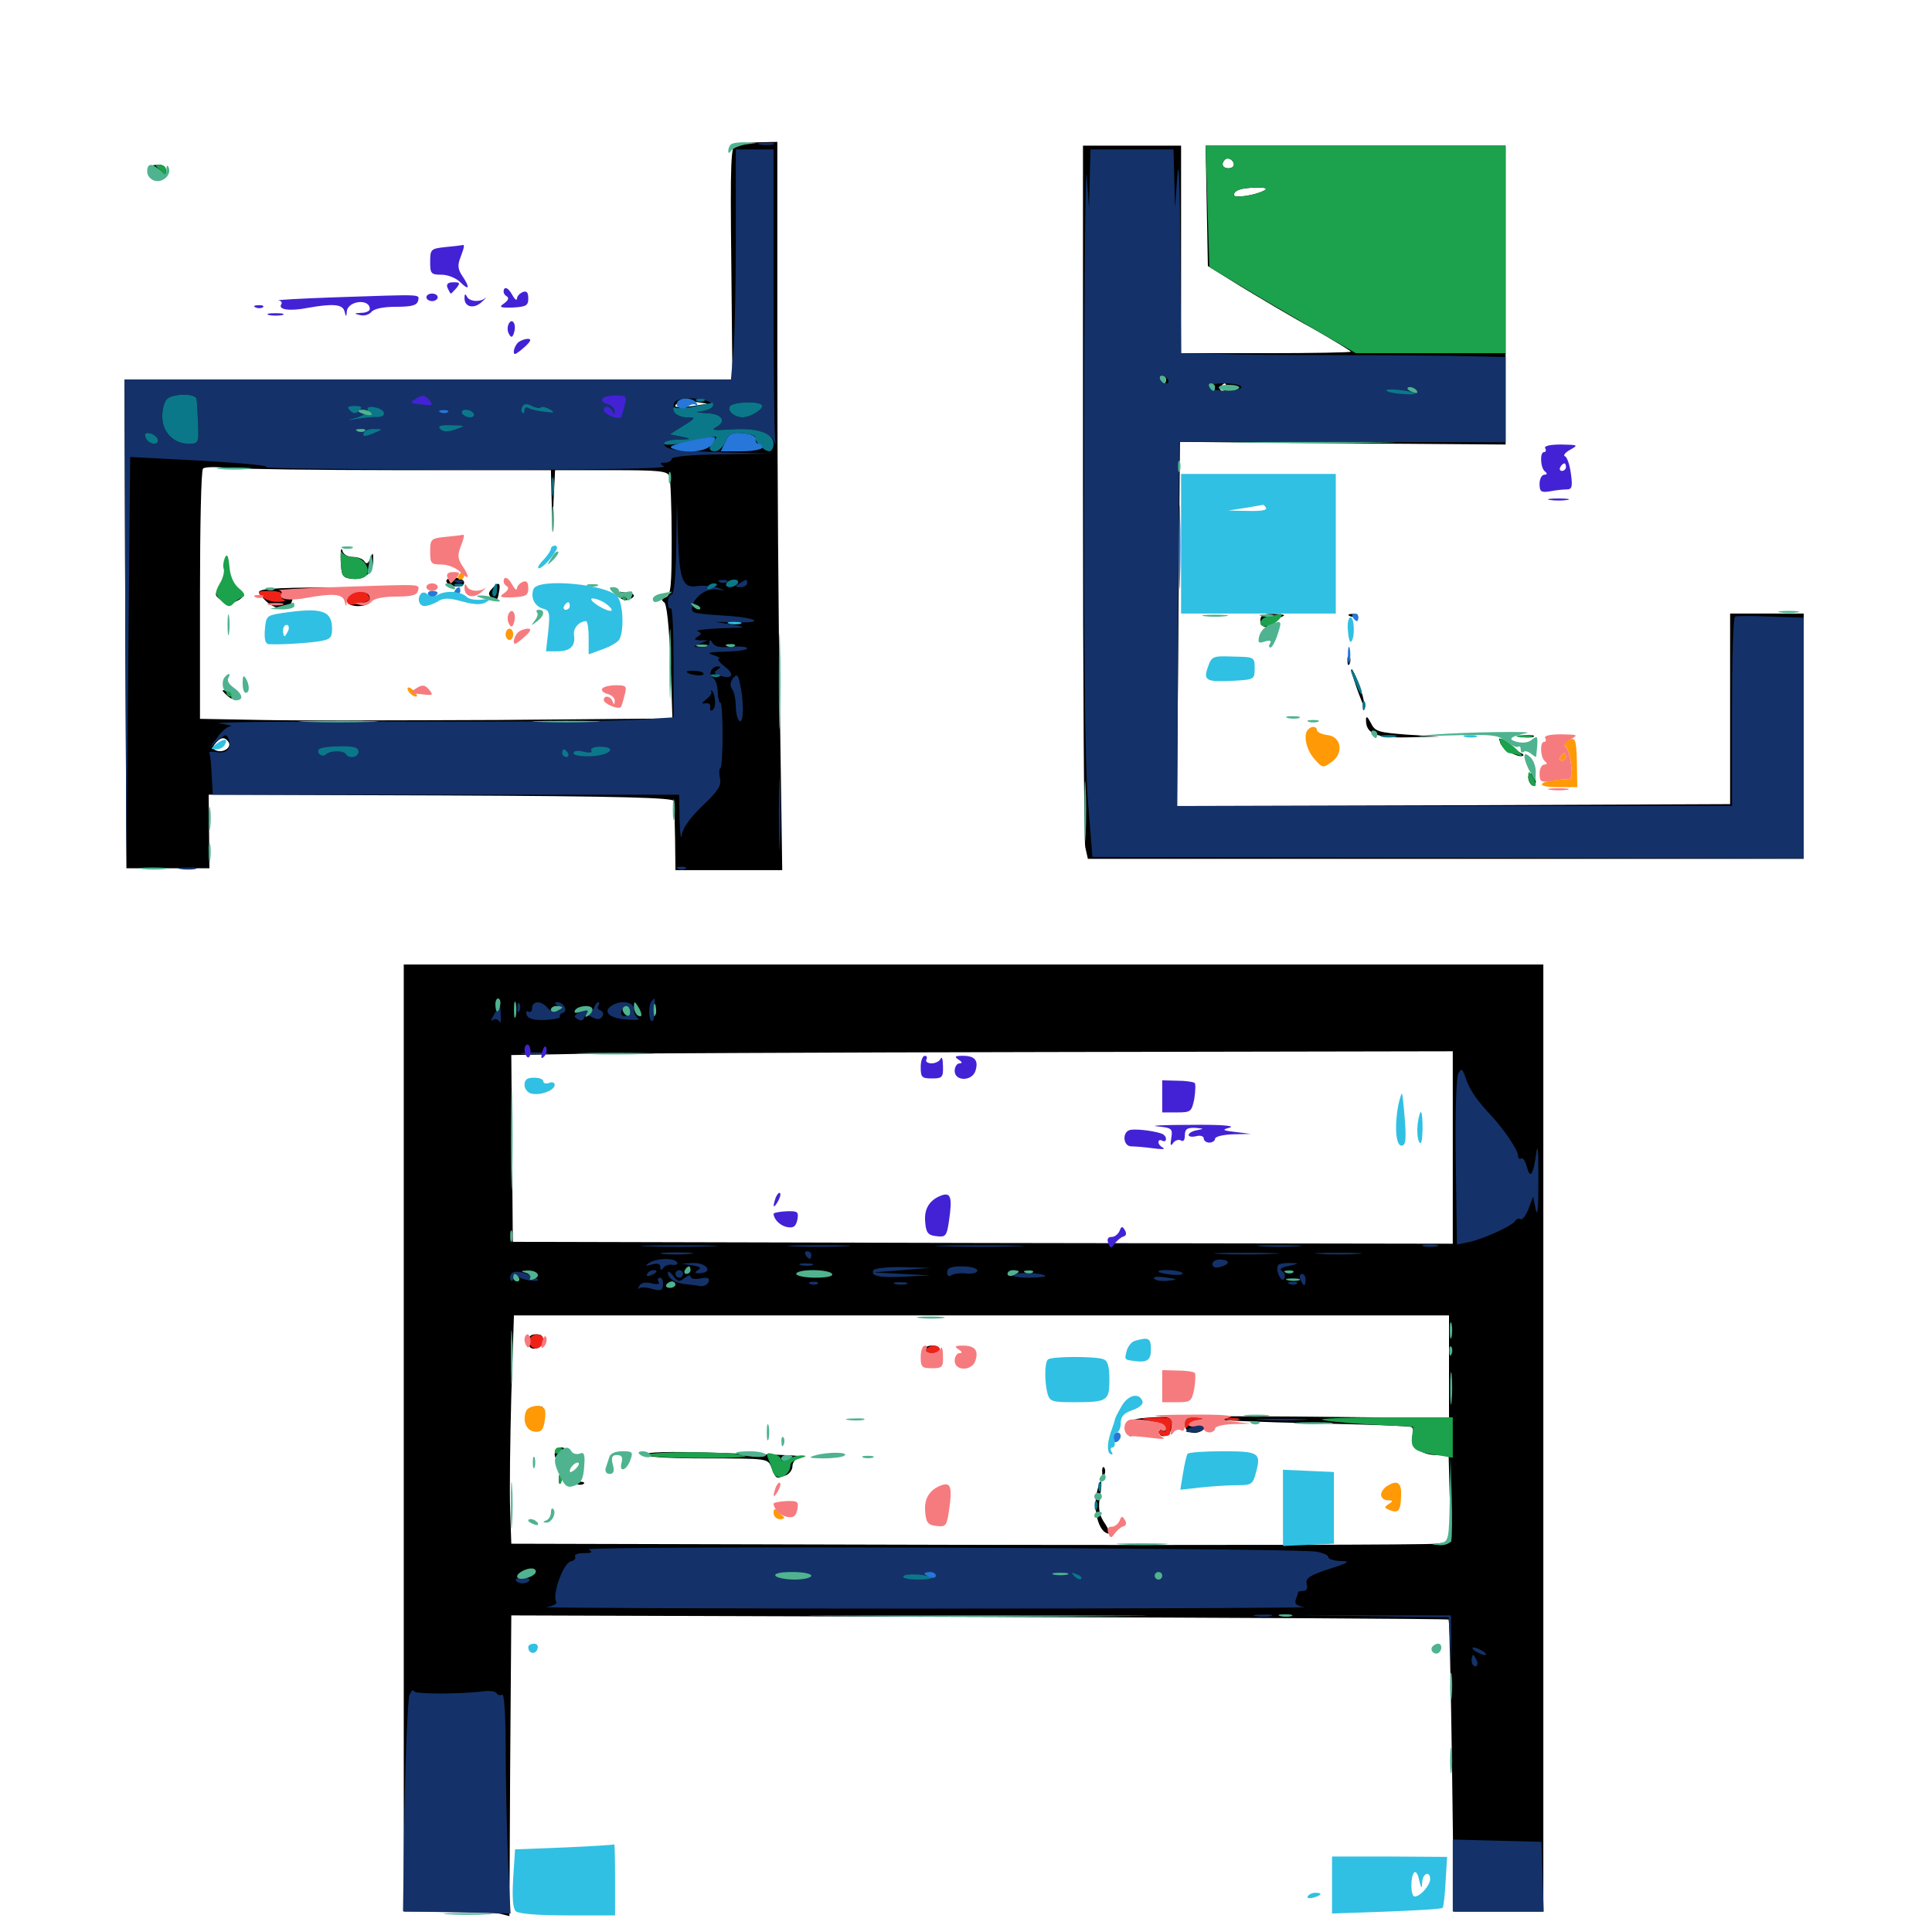 <svg xmlns="http://www.w3.org/2000/svg" viewBox="0 -1000 1000 1000">
	<path fill="#000000" d="M380.859 -925.391C378.32 -924.609 377.93 -916.406 378.516 -864.062L379.102 -803.516H221.68H64.453L64.844 -677.148L65.43 -550.586H86.914H108.398L108.203 -569.727L108.008 -588.672L228.32 -588.281C322.852 -587.891 348.633 -587.109 348.828 -585.352C349.023 -583.984 349.219 -575.391 349.414 -566.211L349.609 -549.609H377.344H404.883L403.711 -630.273C402.93 -674.414 402.344 -759.375 402.344 -818.75V-926.562L393.164 -926.367C387.891 -926.172 382.422 -925.781 380.859 -925.391ZM358.398 -789.844C349.805 -788.672 347.461 -789.258 351.172 -791.602C352.539 -792.383 356.445 -792.578 359.961 -791.992L366.211 -791.016ZM360.742 -767.188C361.523 -767.773 360.352 -768.359 358.203 -768.164C356.055 -768.164 355.469 -767.578 357.031 -766.992C358.398 -766.406 360.156 -766.602 360.742 -767.188ZM207.227 -756.641H285.156L285.547 -740.625L285.938 -724.414L286.523 -740.625L287.305 -756.641H316.211C341.016 -756.641 345.508 -756.25 346.484 -753.516C347.07 -751.758 347.656 -737.305 347.656 -721.289C347.656 -696.484 347.266 -691.797 344.531 -690.82C342.383 -690.039 342.188 -689.258 343.75 -688.281C345.117 -687.5 346.289 -676.172 347.07 -657.617L348.047 -628.125L257.617 -627.344C207.812 -627.148 152.734 -626.953 135.352 -627.344L103.516 -627.93V-691.992C103.516 -727.148 104.102 -756.641 105.078 -757.422C105.859 -758.398 111.719 -758.398 117.969 -757.812C124.219 -757.227 164.453 -756.641 207.227 -756.641ZM385.352 -677.148C387.695 -677.539 385.352 -677.93 379.883 -677.93C374.609 -677.93 372.461 -677.539 375.586 -677.148C378.516 -676.758 382.812 -676.758 385.352 -677.148ZM365.82 -665.43C366.992 -666.016 366.016 -666.406 363.281 -666.406C360.547 -666.406 359.57 -666.016 360.938 -665.43C362.109 -665.039 364.453 -665.039 365.82 -665.43ZM118.359 -615.82C119.922 -613.086 115.625 -610.156 111.914 -611.523C109.961 -612.305 109.766 -613.281 111.523 -615.234C114.258 -618.555 116.406 -618.75 118.359 -615.82ZM176.367 -709.766C176.758 -701.758 177.148 -700.977 182.227 -700.391C188.672 -699.609 193.359 -703.906 193.164 -710.156C193.164 -714.258 192.969 -714.258 191.602 -710.938C190.625 -708.203 189.648 -707.812 188.672 -709.375C187.891 -710.742 185.156 -711.719 182.617 -711.719C179.883 -711.719 177.539 -713.086 177.148 -715.234C176.562 -716.992 176.172 -714.648 176.367 -709.766ZM114.062 -697.07C110.938 -692.383 110.938 -691.797 114.453 -689.453C116.992 -687.5 119.141 -687.305 122.461 -688.867C124.805 -689.844 126.367 -691.602 125.781 -692.383C125.195 -693.359 123.047 -692.969 121.094 -691.797C116.211 -688.672 114.648 -690.43 116.992 -696.875C119.531 -703.32 118.164 -703.32 114.062 -697.07ZM231.055 -699.023C232.031 -695.898 240.234 -695.508 240.234 -698.438C240.234 -699.805 238.086 -700.977 235.352 -700.977C232.617 -700.977 230.664 -700.195 231.055 -699.023ZM254.492 -695.117C252.539 -693.164 252.734 -691.992 254.688 -690.43C256.836 -688.672 257.617 -689.258 258.203 -693.164C259.375 -698.633 258.008 -699.219 254.492 -695.117ZM136.328 -694.727C133.203 -693.945 133.203 -693.555 136.719 -689.844C142.188 -683.789 149.805 -683.594 151.172 -689.062C152.148 -693.164 153.516 -693.555 165.234 -693.75C172.461 -693.945 178.711 -694.531 179.297 -695.117C180.469 -696.289 141.211 -696.094 136.328 -694.727ZM182.227 -692.773C180.859 -692.383 179.688 -690.625 179.688 -689.062C179.688 -685.352 190.625 -685.352 191.992 -689.062C193.555 -692.969 187.695 -695.117 182.227 -692.773ZM320.312 -691.211C321.484 -689.648 323.828 -689.062 325.391 -689.648C329.688 -691.211 328.711 -693.164 323.242 -693.359C319.336 -693.75 318.75 -693.164 320.312 -691.211ZM115.234 -642.578C115.234 -642.188 116.602 -640.82 118.164 -639.453C119.922 -638.086 121.094 -637.891 121.094 -639.062C121.094 -640.039 119.727 -641.406 118.164 -642.188C116.602 -642.773 115.234 -642.969 115.234 -642.578ZM560.547 -746.094C560.547 -648.047 561.133 -564.844 561.719 -561.523L563.086 -555.469H748.242H933.594V-618.945V-682.422H914.648H895.508V-633.203V-583.789L752.344 -583.203L609.18 -582.812L609.961 -676.953L610.742 -771.289L694.922 -770.508L779.297 -769.922V-847.266V-924.609H701.758H624.023L624.609 -893.359L625.195 -862.305L642.188 -851.758C651.562 -846.094 668.164 -836.133 679.297 -830.078C690.234 -823.828 699.219 -818.359 699.219 -817.969C699.219 -817.578 679.492 -817.188 655.273 -817.188H611.328V-870.898V-924.609H585.938H560.547ZM638.672 -914.648C638.672 -913.672 637.305 -912.891 635.742 -912.891C632.812 -912.891 631.836 -915.234 633.984 -917.383C635.547 -918.945 638.672 -917.188 638.672 -914.648ZM654.297 -901.367C649.609 -898.828 638.672 -897.266 638.672 -899.023C638.672 -901.562 642.383 -902.734 650.391 -902.93C655.078 -902.93 656.25 -902.539 654.297 -901.367ZM603.516 -803.516C603.516 -802.539 603.125 -801.562 602.734 -801.562C602.148 -801.562 601.172 -802.539 600.586 -803.516C600 -804.688 600.391 -805.469 601.367 -805.469C602.539 -805.469 603.516 -804.688 603.516 -803.516ZM634.766 -799.609C634.766 -798.633 633.789 -797.656 632.617 -797.656C631.641 -797.656 631.25 -798.633 631.836 -799.609C632.422 -800.781 633.398 -801.562 633.984 -801.562C634.375 -801.562 634.766 -800.781 634.766 -799.609ZM641.992 -798.438C642.773 -799.023 641.602 -799.609 639.453 -799.414C637.305 -799.414 636.719 -798.828 638.281 -798.242C639.648 -797.656 641.406 -797.852 641.992 -798.438ZM734.375 -797.852C734.375 -798.828 732.617 -799.609 730.469 -799.609C728.32 -799.609 726.562 -799.219 726.562 -798.828C726.562 -798.438 728.32 -797.656 730.469 -797.07C732.617 -796.484 734.375 -796.875 734.375 -797.852ZM80.078 -913.477C81.641 -912.891 83.594 -911.328 84.375 -910.156C85.352 -908.789 85.938 -909.375 85.938 -911.523C85.938 -913.672 84.57 -914.844 81.641 -914.648C78.516 -914.648 78.125 -914.258 80.078 -913.477ZM652.344 -678.711C652.344 -674.805 657.422 -674.219 659.766 -677.93C660.547 -678.906 662.5 -680.469 664.062 -681.055C665.625 -681.641 663.672 -682.227 659.766 -682.227C653.711 -682.422 652.344 -681.641 652.344 -678.711ZM698.828 -681.055C697.266 -681.641 697.852 -682.227 700 -682.227C702.148 -682.422 703.32 -681.836 702.539 -681.25C701.953 -680.664 700.195 -680.469 698.828 -681.055ZM697.461 -657.812C697.461 -655.664 698.047 -655.078 698.633 -656.641C699.219 -658.008 699.023 -659.766 698.438 -660.352C697.852 -661.133 697.266 -659.961 697.461 -657.812ZM699.414 -653.125C699.414 -652.539 700.977 -647.266 703.125 -641.406C705.859 -633.984 706.641 -632.812 705.859 -637.5C704.883 -643.164 699.414 -656.25 699.414 -653.125ZM707.031 -627.344C707.031 -620.117 712.305 -617.969 729.102 -618.359L745.117 -618.75L728.516 -619.727C713.477 -620.898 711.719 -621.289 709.57 -625.781C707.812 -629.102 707.031 -629.688 707.031 -627.344ZM788.672 -618.555C787.305 -619.141 788.281 -619.531 791.016 -619.531C793.75 -619.531 794.727 -619.141 793.555 -618.555C792.188 -618.164 789.844 -618.164 788.672 -618.555ZM776.562 -615.43C777.734 -611.914 786.719 -607.227 788.477 -608.984C789.062 -609.375 787.305 -610.352 784.766 -611.328C782.422 -612.109 779.102 -614.062 777.93 -615.82C775.586 -618.555 775.586 -618.555 776.562 -615.43ZM791.016 -597.656C791.016 -596.094 791.992 -594.141 792.969 -593.555C794.141 -592.969 794.922 -593.75 794.922 -595.312C794.922 -596.875 794.141 -598.828 792.969 -599.414C791.992 -600 791.016 -599.219 791.016 -597.656ZM208.984 -255.664V-10.547H232.031C244.531 -10.547 256.836 -9.961 259.18 -9.375L263.672 -8.203L264.062 -85.938L264.648 -163.867L506.836 -163.086C640.039 -162.695 749.414 -162.109 749.805 -161.719C750.195 -161.328 750.977 -127.148 751.562 -85.742L752.539 -10.547H775.586H798.828V-255.664V-500.781H503.906H208.984ZM339.258 -475C338.672 -473.438 338.086 -474.023 338.086 -476.172C337.891 -478.32 338.477 -479.492 339.062 -478.711C339.648 -478.125 339.844 -476.367 339.258 -475ZM751.953 -406.055V-356.25L508.789 -356.641L265.43 -357.227L265.039 -405.469L264.648 -453.906L297.852 -454.492C316.016 -454.688 425.781 -455.273 541.602 -455.469L751.953 -455.859ZM341.797 -342.969C341.797 -343.75 340.039 -344.531 337.891 -344.531C335.742 -344.531 333.984 -343.75 333.984 -342.969C333.984 -342.188 335.742 -341.406 337.891 -341.406C340.039 -341.406 341.797 -342.188 341.797 -342.969ZM363.086 -343.945C363.477 -344.336 360.352 -344.531 355.859 -344.531C351.367 -344.531 347.656 -343.75 347.656 -342.578C347.656 -341.602 349.219 -341.406 350.977 -341.992C353.32 -342.969 353.906 -342.383 352.93 -340.039C351.758 -336.914 352.148 -336.914 357.031 -340.039C359.961 -341.797 362.695 -343.555 363.086 -343.945ZM461.523 -341.211C462.695 -341.797 461.328 -342.188 458.008 -342.188C454.883 -342.188 453.711 -341.797 455.664 -341.211C457.422 -340.82 460.156 -340.82 461.523 -341.211ZM476.172 -341.211C477.93 -341.797 475.977 -342.188 471.68 -341.992C467.383 -341.992 465.82 -341.602 468.359 -341.211C470.703 -340.82 474.219 -340.82 476.172 -341.211ZM608.984 -339.258C610.742 -339.844 609.18 -340.234 605.469 -340.234C601.758 -340.234 600.195 -339.844 602.148 -339.258C603.906 -338.867 607.031 -338.867 608.984 -339.258ZM750 -292.578V-266.016L670.508 -266.797C609.766 -267.188 589.844 -266.797 586.914 -265.039C583.398 -262.891 583.789 -262.695 589.258 -263.672C594.922 -264.844 595.312 -264.453 594.336 -260.742C593.75 -258.398 594.141 -256.641 595.508 -256.641C596.68 -256.641 597.656 -258.398 597.656 -260.547C597.656 -262.695 598.633 -264.453 599.805 -264.453C600.977 -264.453 601.367 -262.695 600.586 -260.547C599.805 -257.812 600.195 -256.641 602.344 -256.641C603.906 -256.641 605.664 -258.398 606.445 -260.352C608.008 -265.625 613.281 -267.188 613.281 -262.5C613.281 -256.836 623.047 -257.031 624.414 -262.695C625.195 -265.234 626.562 -266.211 628.516 -265.43C630.273 -264.844 653.516 -263.867 680.469 -263.281C707.227 -262.695 729.883 -261.914 730.664 -261.328C731.445 -260.938 731.641 -258.984 731.055 -256.836C729.688 -251.758 735.547 -246.875 743.164 -246.875H749.805L750.391 -224.414L750.977 -201.953L743.164 -200.977C738.867 -200.391 629.492 -200.195 500 -200.391L264.648 -200.977L264.062 -218.555C263.672 -228.32 264.062 -254.883 264.648 -277.734L266.016 -319.141H508.008H750ZM417.969 -184.766C417.969 -187.109 402.734 -186.719 401.367 -184.18C400.391 -183.008 403.125 -182.422 408.984 -182.617C413.867 -183.008 417.969 -183.789 417.969 -184.766ZM617.188 -185.156C618.75 -185.547 615.039 -185.938 608.984 -186.133C602.734 -186.133 597.656 -185.742 597.656 -184.766C597.656 -183.398 610.156 -183.594 617.188 -185.156ZM273.438 -305.273C273.438 -300.391 279.883 -300.977 280.859 -306.055C281.25 -308.398 280.273 -309.375 277.539 -309.375C274.609 -309.375 273.438 -308.203 273.438 -305.273ZM478.516 -301.562C478.516 -300.586 480.273 -299.609 482.422 -299.609C484.57 -299.609 486.328 -300.586 486.328 -301.562C486.328 -302.734 484.57 -303.516 482.422 -303.516C480.273 -303.516 478.516 -302.734 478.516 -301.562ZM276.953 -270.898C275.391 -271.484 275.977 -272.07 278.125 -272.07C280.273 -272.266 281.445 -271.68 280.664 -271.094C280.078 -270.508 278.32 -270.312 276.953 -270.898ZM585.938 -258.594C584.375 -257.617 583.984 -256.641 584.961 -256.641C586.133 -256.641 588.281 -257.617 589.844 -258.594C591.406 -259.57 591.992 -260.547 590.82 -260.547C589.844 -260.547 587.5 -259.57 585.938 -258.594ZM287.109 -247.461C287.109 -245.508 287.891 -244.727 288.672 -245.898C289.453 -247.07 290.82 -248.438 291.797 -249.414C292.773 -250.195 292.188 -250.781 290.43 -250.781C288.477 -250.781 287.109 -249.219 287.109 -247.461ZM333.984 -247.07C333.984 -245.898 345.312 -245.117 365.625 -245.117C396.875 -245.117 397.461 -245.117 399.219 -240.625C401.758 -234.375 401.562 -234.57 406.055 -236.133C408.398 -236.719 410.156 -239.062 410.156 -241.016C410.156 -242.969 411.719 -245.117 413.672 -245.508C417.773 -246.484 415.43 -246.68 369.727 -248.047C345.703 -248.828 333.984 -248.438 333.984 -247.07ZM570.508 -237.891C570.508 -235.742 571.094 -235.156 571.68 -236.719C572.266 -238.086 572.07 -239.844 571.484 -240.43C570.898 -241.211 570.312 -240.039 570.508 -237.891ZM289.258 -233.984C289.258 -231.836 289.844 -231.25 290.43 -232.812C291.016 -234.18 290.82 -235.938 290.234 -236.523C289.648 -237.305 289.062 -236.133 289.258 -233.984ZM298.438 -231.836C296.875 -232.422 297.461 -233.008 299.609 -233.008C301.758 -233.203 302.93 -232.617 302.148 -232.031C301.562 -231.445 299.805 -231.25 298.438 -231.836ZM567.383 -225.781C566.211 -218.164 568.359 -209.18 572.07 -206.836C575 -205.078 574.805 -207.227 571.094 -212.695C568.945 -216.211 568.359 -219.531 569.336 -225.391C570.117 -229.688 570.312 -233.203 569.727 -233.203C569.141 -233.203 568.164 -229.883 567.383 -225.781Z"/>
	<path fill="#ff9906" d="M237.305 -701.953C236.719 -700.977 237.109 -700 238.086 -700C239.258 -700 240.234 -700.977 240.234 -701.953C240.234 -703.125 239.844 -703.906 239.453 -703.906C238.867 -703.906 237.891 -703.125 237.305 -701.953ZM261.719 -671.68C261.719 -670.117 262.695 -668.75 263.672 -668.75C264.844 -668.75 265.625 -670.117 265.625 -671.68C265.625 -673.242 264.844 -674.609 263.672 -674.609C262.695 -674.609 261.719 -673.242 261.719 -671.68ZM210.938 -643.555C210.938 -641.602 214.648 -638.672 215.82 -639.648C216.016 -640.039 215.234 -641.602 213.672 -642.969C212.109 -644.336 210.938 -644.531 210.938 -643.555ZM677.148 -622.461C674.414 -619.922 675.977 -612.109 680.273 -607.227C684.375 -602.539 684.766 -602.344 689.062 -605.469C695.703 -609.961 694.336 -618.75 687.109 -619.531C683.984 -619.922 681.641 -621.094 681.641 -622.07C681.641 -624.023 678.906 -624.414 677.148 -622.461ZM810.742 -616.211C809.375 -615.234 808.984 -614.258 810.156 -613.867C811.133 -613.477 812.5 -609.375 813.086 -604.883C814.062 -598.047 813.672 -596.68 810.938 -596.68C797.07 -596.289 792.773 -592.578 806.25 -592.578H816.406L816.211 -605.273C815.82 -618.164 815.43 -619.141 810.742 -616.211ZM807.617 -608.203C807.031 -607.227 807.422 -606.25 808.398 -606.25C809.57 -606.25 810.547 -607.227 810.547 -608.203C810.547 -609.375 810.156 -610.156 809.766 -610.156C809.18 -610.156 808.203 -609.375 807.617 -608.203ZM272.266 -269.531C270.312 -264.453 272.461 -259.57 276.562 -258.984C279.883 -258.594 281.055 -259.57 281.836 -263.867C282.422 -266.797 282.422 -269.922 281.836 -270.703C280.273 -273.438 273.438 -272.461 272.266 -269.531ZM718.359 -231.055C716.406 -230.078 714.844 -227.734 714.844 -226.367C714.844 -224.805 716.406 -223.438 718.359 -223.438C721.094 -223.438 721.289 -223.047 718.75 -221.484C716.406 -219.922 716.406 -219.531 719.336 -218.359C723.828 -216.602 725 -217.969 725.195 -225.586C725.586 -232.422 723.438 -234.18 718.359 -231.055ZM722.656 -228.516C722.656 -228.906 721.875 -229.297 720.703 -229.297C719.727 -229.297 718.75 -228.32 718.75 -227.148C718.75 -226.172 719.727 -225.781 720.703 -226.367C721.875 -226.953 722.656 -227.93 722.656 -228.516ZM400.391 -216.992C400.391 -215.039 401.953 -213.672 403.906 -213.672C405.664 -213.672 406.445 -214.453 405.273 -215.234C404.297 -216.016 402.734 -217.383 401.953 -218.359C400.977 -219.336 400.391 -218.75 400.391 -216.992Z"/>
	<path fill="#ef2218" d="M135.547 -691.211C137.109 -689.648 140.82 -688.281 143.945 -688.477C146.875 -688.477 148.242 -689.062 146.875 -689.648C145.703 -690.039 144.922 -691.406 145.703 -692.383C146.289 -693.359 143.555 -694.141 139.648 -694.141C133.398 -694.141 132.812 -693.75 135.547 -691.211ZM182.227 -692.773C180.859 -692.383 179.688 -690.625 179.688 -689.062C179.688 -686.914 181.055 -686.523 185.156 -687.5C191.797 -689.062 192.188 -689.453 190.43 -691.992C189.258 -694.141 186.328 -694.531 182.227 -692.773ZM274.219 -307.227C273.633 -306.055 273.828 -304.297 275 -303.125C277.539 -300.586 281.25 -302.734 281.25 -306.641C281.25 -309.766 276.172 -310.352 274.219 -307.227ZM479.492 -301.562C478.906 -300.586 480.078 -299.609 482.227 -299.609C484.57 -299.609 486.328 -300.586 486.328 -301.562C486.328 -302.734 485.156 -303.516 483.594 -303.516C482.031 -303.516 480.078 -302.734 479.492 -301.562ZM595.508 -264.648C599.219 -264.062 602.539 -262.305 603.125 -260.742C603.711 -259.18 603.125 -258.594 601.758 -259.375C600.586 -260.156 599.609 -259.766 599.609 -258.789C599.609 -256.445 605.469 -255.859 605.664 -258.203C605.664 -258.984 606.055 -261.133 606.445 -263.086C607.031 -265.82 605.664 -266.406 598.047 -266.211C589.453 -265.82 589.258 -265.82 595.508 -264.648ZM613.281 -263.086C613.281 -260.742 613.867 -260.352 614.844 -261.719C615.625 -263.086 617.969 -264.453 620.117 -265.039C623.047 -265.82 622.852 -266.016 618.75 -266.211C614.648 -266.406 613.281 -265.43 613.281 -263.086ZM635.352 -265.039C633.398 -265.625 634.57 -266.016 637.695 -266.016C641.016 -266.016 642.383 -265.625 641.211 -265.039C639.844 -264.648 637.109 -264.648 635.352 -265.039ZM595.117 -261.133C594.336 -260.547 593.75 -258.984 593.75 -257.812C593.75 -256.641 594.727 -256.836 596.094 -258.203C597.266 -259.375 597.852 -260.938 597.461 -261.523C596.875 -262.109 595.703 -261.914 595.117 -261.133Z"/>
	<path fill="#1ca14c" d="M625 -893.164L625.977 -861.719L652.734 -845.703C667.578 -837.109 684.57 -826.953 690.625 -823.633L701.758 -817.188H740.43H779.297V-870.898V-924.609H701.758H624.023ZM638.672 -914.648C638.672 -913.672 637.305 -912.891 635.742 -912.891C632.812 -912.891 631.836 -915.234 633.984 -917.383C635.547 -918.945 638.672 -917.188 638.672 -914.648ZM654.297 -901.367C649.609 -898.828 638.672 -897.266 638.672 -899.023C638.672 -901.562 642.383 -902.734 650.391 -902.93C655.078 -902.93 656.25 -902.539 654.297 -901.367ZM81.25 -913.477C82.227 -912.5 83.594 -911.133 84.375 -909.961C85.156 -908.789 85.938 -909.57 85.938 -911.523C85.938 -913.281 84.57 -914.844 82.617 -914.844C80.859 -914.844 80.273 -914.258 81.25 -913.477ZM176.367 -708.789C176.758 -701.758 177.344 -700.977 182.422 -700.391C185.547 -700 188.672 -700.781 189.648 -702.148C191.992 -706.055 187.891 -711.719 182.617 -711.719C180.078 -711.719 177.539 -712.891 176.953 -714.258C176.367 -715.43 176.172 -713.086 176.367 -708.789ZM116.406 -711.328C115.625 -709.375 115.234 -706.836 115.82 -705.469C116.211 -704.102 115.43 -700.586 113.672 -697.852C111.133 -693.164 111.133 -692.383 114.648 -688.867C117.578 -685.938 118.945 -685.547 120.703 -687.5C121.875 -688.867 124.023 -690.234 125.391 -690.82C127.148 -691.602 126.758 -692.969 123.633 -695.508C120.898 -697.852 119.141 -701.758 118.75 -706.836C118.164 -712.5 117.578 -713.672 116.406 -711.328ZM321.484 -691.602C322.07 -689.648 323.242 -688.672 323.828 -689.258C324.414 -689.844 323.828 -691.406 322.461 -692.773C320.508 -694.531 320.312 -694.336 321.484 -691.602ZM656.836 -681.055C654.297 -680.664 652.344 -679.102 652.344 -677.539C652.344 -674.414 658.984 -675.781 662.305 -679.688C663.477 -681.25 663.867 -682.227 662.891 -682.227C661.914 -682.031 659.18 -681.445 656.836 -681.055ZM117.188 -641.406C117.188 -640.43 118.164 -639.453 119.336 -639.453C120.312 -639.453 120.703 -640.43 120.117 -641.406C119.531 -642.578 118.555 -643.359 117.969 -643.359C117.578 -643.359 117.188 -642.578 117.188 -641.406ZM785.742 -618.555C783.789 -619.141 785.352 -619.531 789.062 -619.531C792.773 -619.531 794.336 -619.141 792.578 -618.555C790.625 -618.164 787.5 -618.164 785.742 -618.555ZM777.344 -614.062C778.516 -611.914 780.273 -610.156 781.25 -610.156C782.031 -610.156 784.57 -609.57 786.523 -608.984C788.672 -608.203 787.695 -609.766 784.18 -612.891C777.148 -618.945 774.609 -619.336 777.344 -614.062ZM791.016 -598.047C791.016 -596.289 791.992 -594.141 792.969 -593.555C795.508 -591.992 795.508 -594.531 792.969 -598.438C791.406 -600.977 791.016 -600.977 791.016 -598.047ZM684.18 -265.234C684.766 -264.648 695.703 -263.477 708.398 -262.695L731.445 -261.523L730.859 -256.25C730.078 -250.195 732.422 -248.438 743.555 -246.875L751.953 -245.508V-256.055V-266.406H717.383C698.438 -266.406 683.398 -265.82 684.18 -265.234ZM287.109 -248.633C287.109 -249.805 288.086 -250.781 289.062 -250.781C290.234 -250.781 291.016 -250.391 291.016 -250C291.016 -249.414 290.234 -248.438 289.062 -247.852C288.086 -247.266 287.109 -247.656 287.109 -248.633ZM334.961 -246.875C334.375 -246.094 346.875 -245.312 362.891 -245.312C381.445 -245.312 389.258 -245.898 384.961 -246.875C376.367 -248.828 336.133 -248.828 334.961 -246.875ZM397.461 -245.312C398.242 -243.555 399.414 -240.43 399.805 -238.672C401.562 -232.812 408.984 -235.547 409.18 -241.992C409.18 -242.969 411.328 -244.336 414.062 -245.117C417.383 -246.094 417.773 -246.484 415.43 -246.68C413.477 -246.875 410.156 -245.898 408.008 -244.922C405.859 -243.75 404.297 -243.555 404.297 -244.531C404.297 -245.703 402.539 -246.875 400.195 -247.461C397.07 -248.242 396.484 -247.852 397.461 -245.312ZM289.258 -233.984C289.258 -231.836 289.844 -231.25 290.43 -232.812C291.016 -234.18 290.82 -235.938 290.234 -236.523C289.648 -237.305 289.062 -236.133 289.258 -233.984Z"/>
	<path fill="#143269" d="M393.164 -925.195C391.211 -925.781 392.773 -926.172 396.484 -926.172C400.195 -926.172 401.758 -925.781 400 -925.195C398.047 -924.805 394.922 -924.805 393.164 -925.195ZM561.133 -770.312C560.938 -666.602 561.523 -605.273 563.086 -585.742L565.43 -556.445L749.609 -556.055L933.594 -555.664V-617.969V-680.273L916.602 -680.859C907.031 -681.25 898.828 -681.25 898.047 -680.859C897.07 -680.469 896.484 -658.398 896.484 -631.445V-582.812H752.93H609.375L609.766 -677.148L610.352 -771.289H694.922L779.297 -771.094V-793.164V-815.234L751.562 -815.82C736.133 -816.016 707.031 -816.211 686.523 -816.211C666.211 -816.211 640.82 -816.406 630.469 -816.797L611.328 -817.188L610.938 -871.484C610.742 -905.469 610.156 -919.336 609.375 -908.984L608.203 -892.383L607.812 -907.617L607.422 -922.656H585.938H564.453L564.062 -907.617L563.672 -892.383L562.5 -908.984C561.914 -918.164 561.133 -855.664 561.133 -770.312ZM604.492 -803.516C605.078 -802.539 604.883 -801.562 603.711 -801.562C602.734 -801.562 601.172 -802.539 600.586 -803.516C600 -804.688 600.195 -805.469 601.367 -805.469C602.344 -805.469 603.906 -804.688 604.492 -803.516ZM642.578 -799.609C642.578 -798.633 639.062 -797.656 634.961 -797.656C630.664 -797.656 626.562 -798.633 625.977 -799.609C625.195 -800.781 628.32 -801.562 633.594 -801.562C638.477 -801.562 642.578 -800.781 642.578 -799.609ZM734.375 -797.656C734.375 -798.633 730.273 -799.609 725.391 -799.609C720.508 -799.609 716.992 -798.828 717.578 -798.047C718.945 -795.703 734.375 -795.312 734.375 -797.656ZM380.859 -876.367C380.859 -850.781 380.273 -824.023 379.492 -816.797L378.32 -803.516H221.484H64.453L64.844 -679.102L65.43 -554.492L66.406 -658.984L67.383 -763.477L104.492 -761.523C125 -760.352 139.844 -758.984 137.695 -758.203C135.547 -757.617 181.641 -757.031 240.234 -756.836C309.57 -756.836 345.703 -757.422 343.75 -758.594C341.211 -760.156 341.406 -760.547 344.336 -760.547C346.094 -760.547 347.656 -761.523 347.656 -762.5C347.656 -763.672 357.812 -764.648 373.633 -764.844L399.414 -765.234L375.977 -765.82C363.086 -766.211 350.586 -766.797 348.242 -767.383C341.211 -768.945 342.969 -772.266 351.172 -772.461C358.203 -772.656 358.203 -772.852 352.539 -774.023L346.68 -775.195L353.516 -779.492C360.352 -783.789 360.352 -783.984 355.273 -783.984C350 -783.984 347.461 -786.914 349.023 -791.406C350.586 -795.508 369.141 -793.945 369.141 -789.844C369.141 -788.867 366.797 -787.695 363.867 -787.305C359.375 -786.719 359.57 -786.523 365.625 -786.133C373.633 -785.938 376.367 -782.031 370.703 -778.906C367.773 -777.344 369.531 -777.148 378.32 -777.734C391.211 -778.516 399.609 -775.977 400.977 -770.898C401.367 -768.945 401.562 -769.922 401.172 -773.047C400.781 -776.172 400.391 -810.938 400.391 -850.586V-922.656H390.625H380.859ZM101.758 -793.359C101.953 -791.992 102.344 -786.133 102.539 -780.664C102.93 -770.703 102.734 -770.312 97.656 -770.312C89.844 -770.312 83.984 -776.367 83.984 -784.375C83.984 -788.086 84.961 -791.992 86.328 -793.359C89.453 -796.484 101.562 -796.484 101.758 -793.359ZM287.109 -788.086C287.109 -790.039 271.875 -791.211 268.945 -789.453C266.211 -787.695 265.82 -787.695 277.93 -787.109C283.008 -786.719 287.109 -787.305 287.109 -788.086ZM394.531 -789.844C394.531 -787.695 388.086 -783.984 384.375 -783.984C380.078 -783.984 376.367 -787.305 377.734 -789.648C379.492 -792.188 394.531 -792.578 394.531 -789.844ZM198.438 -787.695C196.875 -790.039 179.688 -790.234 179.688 -787.695C179.688 -786.719 181.641 -785.938 184.18 -785.742C188.281 -785.547 188.281 -785.547 183.594 -783.984C180.273 -782.812 181.836 -782.617 188.477 -783.398C199.414 -784.57 200 -784.961 198.438 -787.695ZM244.922 -786.133C244.336 -787.109 239.453 -787.891 233.984 -787.891C228.516 -787.891 224.414 -787.305 225.195 -786.719C226.953 -784.961 246.094 -784.375 244.922 -786.133ZM235.742 -777.734C241.211 -779.688 241.211 -779.688 233.594 -779.883C227.93 -780.078 226.367 -779.492 227.93 -777.93C229.492 -776.367 231.641 -776.367 235.742 -777.734ZM194.141 -776.172C197.07 -777.344 195.117 -777.93 187.5 -777.734C177.734 -777.734 177.344 -777.539 183.398 -776.172C187.109 -775.195 191.992 -775.391 194.141 -776.172ZM81.641 -772.852C82.812 -769.141 76.758 -769.727 75.391 -773.438C74.609 -775.586 75.195 -776.172 77.539 -775.781C79.297 -775.391 81.055 -774.023 81.641 -772.852ZM350 -716.211C349.805 -701.758 348.828 -692.188 347.656 -692.188C346.68 -692.188 345.703 -690.43 345.703 -688.086C345.703 -685.938 346.289 -684.57 347.266 -685.156C348.047 -685.547 348.633 -673.047 348.633 -657.422V-628.711L331.055 -627.539C321.484 -626.758 266.406 -626.367 208.984 -626.562C151.562 -626.758 108.398 -626.172 113.281 -625.586C118.164 -625 120.703 -624.219 119.141 -624.023C117.578 -623.828 114.453 -621.289 112.5 -618.359L108.594 -613.086L112.891 -616.797C116.602 -620.117 117.188 -620.117 118.359 -617.383C120.117 -612.695 117.383 -609.766 112.109 -610.742C109.57 -611.133 107.812 -610.938 108.398 -610.156C108.789 -609.57 109.375 -604.297 109.57 -598.828L110.156 -588.672H230.859H351.562L351.758 -575.586C351.953 -568.164 352.539 -564.844 352.93 -567.969C353.516 -571.68 357.422 -576.953 363.672 -583.008C371.68 -590.625 373.438 -593.164 372.656 -597.266C372.07 -600 372.266 -602.344 372.852 -602.344C373.438 -602.344 374.023 -610.156 374.023 -619.727C374.023 -629.297 373.438 -636.719 372.852 -636.328C372.266 -635.938 371.68 -638.477 371.484 -641.797C371.484 -645.117 370.312 -648.438 368.945 -649.219C366.406 -650.977 368.164 -655.078 371.68 -655.078C373.242 -655.078 373.047 -654.492 371.289 -653.32C369.141 -651.953 369.531 -651.367 372.852 -650.195C379.297 -648.242 380.469 -650.977 375 -655.078C372.266 -657.227 371.094 -658.984 372.07 -659.18C373.242 -659.18 371.875 -660.156 369.141 -660.938C365.43 -662.109 366.992 -662.5 375.586 -662.695C381.641 -662.891 386.719 -663.477 386.719 -664.453C386.719 -665.234 383.008 -665.625 378.711 -665.234C373.242 -664.648 370.117 -665.234 368.945 -666.992C367.773 -668.945 367.188 -669.141 367.188 -667.383C367.188 -666.016 365.234 -664.844 362.891 -665.039C358.594 -665.039 358.594 -665.234 362.305 -666.797L366.211 -668.555H362.305C359.375 -668.75 358.984 -669.141 361.133 -670.508C363.281 -671.875 363.281 -672.266 361.133 -673.242C359.57 -673.828 365.039 -674.414 373.047 -674.805C386.719 -675.195 387.109 -675.195 378.906 -676.758L370.117 -678.125L380.469 -677.93C395.703 -677.344 392.773 -680.078 376.562 -681.25C358.398 -682.422 357.812 -682.617 358.203 -685.547C358.984 -690.82 365.234 -695.508 370.703 -694.922C375.977 -694.141 375.977 -694.141 371.094 -695.898C368.359 -696.68 363.867 -697.07 361.133 -696.68C353.516 -695.312 351.758 -699.414 350.977 -720.703L350.391 -740.039ZM364.062 -650.977C363.281 -649.609 355.469 -650.977 355.469 -652.344C355.469 -652.734 357.617 -652.93 360.156 -652.734C362.891 -652.539 364.648 -651.758 364.062 -650.977ZM370.117 -637.305C370.312 -635.156 369.727 -633.008 368.75 -632.422C367.773 -631.836 367.383 -632.422 367.578 -633.984C367.969 -635.352 366.797 -636.328 365.234 -635.938C362.891 -635.547 363.086 -636.133 365.625 -638.086C367.578 -639.648 368.75 -641.406 368.164 -641.992C367.578 -642.773 367.773 -642.969 368.555 -642.383C369.336 -641.797 369.922 -639.453 370.117 -637.305ZM185.547 -610.938C185.547 -613.086 183.008 -613.867 175.977 -613.672C166.211 -613.672 163.477 -612.695 165.039 -610.156C165.625 -609.375 169.531 -609.375 173.828 -610.156C177.93 -610.938 181.055 -610.742 180.469 -609.961C179.883 -608.984 180.859 -608.203 182.422 -608.203C184.18 -608.203 185.547 -609.375 185.547 -610.938ZM316.406 -611.328C316.406 -612.5 313.867 -613.477 310.547 -613.477C307.422 -613.477 304.688 -612.891 304.688 -612.109C304.688 -611.523 301.562 -611.328 297.852 -611.719C293.945 -612.109 291.016 -611.719 291.016 -610.547C291.016 -609.375 296.094 -608.594 303.711 -608.789C311.328 -608.984 316.406 -609.961 316.406 -611.328ZM121.68 -591.211C122.852 -591.797 121.484 -592.188 118.164 -592.188C115.039 -592.188 113.867 -591.797 115.82 -591.211C117.578 -590.82 120.312 -590.82 121.68 -591.211ZM235.938 -698.633C234.375 -699.219 234.961 -699.805 237.109 -699.805C239.258 -700 240.43 -699.414 239.648 -698.828C239.062 -698.242 237.305 -698.047 235.938 -698.633ZM372.656 -698.633C371.094 -699.219 371.68 -699.805 373.828 -699.805C375.977 -700 377.148 -699.414 376.367 -698.828C375.781 -698.242 374.023 -698.047 372.656 -698.633ZM382.812 -698.047C380.273 -696.484 380.469 -696.094 383.398 -696.094C385.156 -696.094 386.719 -697.07 386.719 -698.047C386.719 -700.391 386.523 -700.391 382.812 -698.047ZM379.492 -649.023C377.93 -647.07 377.734 -645.117 378.906 -643.359C380.078 -641.797 380.859 -637.695 380.859 -634.18C380.859 -630.859 381.836 -627.344 382.812 -626.758C384.961 -625.391 385.156 -636.719 383.008 -646.094C382.031 -650.781 381.445 -651.367 379.492 -649.023ZM403.125 -578.906C403.125 -562.305 403.516 -555.469 403.711 -563.867C404.102 -572.07 404.102 -585.742 403.711 -594.141C403.516 -602.344 403.125 -595.508 403.125 -578.906ZM93.359 -550.195C90.82 -550.586 92.383 -550.977 96.68 -550.977C100.977 -551.172 102.93 -550.781 101.172 -550.195C99.219 -549.805 95.703 -549.805 93.359 -550.195ZM351.172 -550.195C349.609 -550.781 350.195 -551.367 352.344 -551.367C354.492 -551.562 355.664 -550.977 354.883 -550.391C354.297 -549.805 352.539 -549.609 351.172 -550.195ZM337.305 -481.836C335.547 -480.078 335.547 -471.484 337.5 -471.484C338.281 -471.484 338.867 -474.219 338.867 -477.344C338.867 -480.664 338.867 -483.203 338.672 -483.203C338.672 -483.203 337.891 -482.617 337.305 -481.836ZM257.617 -480.273C257.422 -479.688 257.227 -478.711 257.031 -477.93C256.836 -476.953 256.055 -475.195 255.078 -473.633C253.906 -471.875 254.102 -471.289 255.469 -472.266C256.445 -472.852 258.008 -472.266 258.594 -471.094C258.984 -469.727 259.375 -471.484 259.18 -475C258.984 -480.664 258.203 -483.008 257.617 -480.273ZM267.773 -478.125C267.773 -475.977 268.359 -475.391 268.945 -476.953C269.531 -478.32 269.336 -480.078 268.75 -480.664C268.164 -481.445 267.578 -480.273 267.773 -478.125ZM275.391 -478.125C275.391 -476.562 274.609 -475.781 273.438 -476.367C272.461 -476.953 272.07 -476.367 272.656 -474.609C273.438 -472.656 276.367 -471.875 282.227 -472.07C286.914 -472.266 290.234 -473.047 289.844 -473.828C289.453 -474.414 290.039 -475.391 291.406 -475.781C294.141 -476.758 291.797 -481.25 288.477 -481.25C286.914 -481.25 286.914 -480.664 288.672 -479.492C290.82 -478.125 290.82 -477.734 288.477 -476.758C286.719 -476.172 284.375 -476.953 283.203 -478.516C280.078 -482.227 275.391 -482.031 275.391 -478.125ZM307.422 -478.32C306.641 -476.758 305.469 -475.977 304.492 -476.562C303.516 -477.148 301.367 -476.758 299.609 -475.781C297.07 -474.414 296.875 -473.633 299.023 -472.461C300.391 -471.484 301.758 -471.68 302.344 -473.047C302.734 -474.609 304.102 -474.805 306.641 -473.438C309.18 -472.07 310.742 -472.266 311.719 -473.828C312.5 -475 312.109 -476.562 310.938 -476.953C309.57 -477.344 308.984 -478.516 309.766 -479.492C310.352 -480.469 310.352 -481.25 309.57 -481.25C308.984 -481.25 308.008 -479.883 307.422 -478.32ZM316.602 -479.492C311.719 -476.367 315.43 -472.852 324.414 -472.266C329.102 -471.875 331.836 -472.266 330.664 -472.656C329.297 -473.242 328.125 -475.391 328.125 -477.539C328.125 -481.445 321.68 -482.617 316.602 -479.492ZM326.172 -476.758C326.172 -475.195 325 -474.023 323.438 -474.023C321.875 -474.023 321.094 -475.195 321.68 -476.758C322.266 -478.125 323.438 -479.297 324.414 -479.297C325.391 -479.297 326.172 -478.125 326.172 -476.758ZM271.094 -454.492C267.578 -454.883 269.922 -455.273 276.367 -455.273C282.812 -455.273 285.742 -454.883 282.812 -454.492C279.883 -454.102 274.609 -454.102 271.094 -454.492ZM754.883 -444.531C753.711 -442.578 753.125 -423.047 753.516 -398.438L754.102 -355.859L759.961 -357.031C767.188 -358.398 782.617 -365.43 784.18 -367.969C784.961 -369.141 786.133 -369.531 787.109 -368.945C787.891 -368.359 789.844 -370.898 791.211 -374.414L793.555 -380.664L794.922 -373.828C795.898 -369.531 796.289 -375.391 796.289 -389.453C796.289 -404.688 795.898 -408.984 795.117 -402.734C793.555 -391.602 791.992 -389.453 790.234 -396.289C789.453 -399.023 788.281 -400.977 787.305 -400.391C786.523 -399.805 785.742 -400.586 785.742 -401.953C785.742 -404.492 778.906 -414.844 772.461 -421.875C764.062 -430.859 760.938 -435.547 758.789 -441.602C757.031 -446.875 756.445 -447.266 754.883 -444.531ZM335.547 -354.883C326.562 -355.078 333.789 -355.469 351.562 -355.469C369.336 -355.469 376.562 -355.078 367.773 -354.883C358.789 -354.492 344.336 -354.492 335.547 -354.883ZM410.742 -354.883C403.32 -355.273 409.375 -355.469 423.828 -355.469C438.281 -355.469 444.336 -355.273 437.109 -354.883C429.688 -354.492 417.969 -354.492 410.742 -354.883ZM488.867 -354.883C478.32 -355.078 486.523 -355.469 506.836 -355.469C527.344 -355.469 535.938 -355.078 525.977 -354.883C516.016 -354.492 499.414 -354.492 488.867 -354.883ZM652.93 -354.883C647.656 -355.273 651.953 -355.469 662.109 -355.469C672.266 -355.469 676.562 -355.273 671.484 -354.883C666.211 -354.492 658.008 -354.492 652.93 -354.883ZM736.914 -354.883C734.961 -355.469 736.523 -355.859 740.234 -355.859C743.945 -355.859 745.508 -355.469 743.75 -354.883C741.797 -354.492 738.672 -354.492 736.914 -354.883ZM343.164 -350.977C339.844 -351.367 343.164 -351.758 350.586 -351.758C358.203 -351.758 360.938 -351.367 356.836 -350.977C352.93 -350.586 346.68 -350.586 343.164 -350.977ZM416.992 -350.391C417.578 -349.414 418.555 -348.438 419.141 -348.438C419.531 -348.438 419.922 -349.414 419.922 -350.391C419.922 -351.562 418.945 -352.344 417.773 -352.344C416.797 -352.344 416.406 -351.562 416.992 -350.391ZM631.25 -350.977C624.023 -351.367 630.469 -351.562 645.508 -351.562C660.547 -351.562 666.406 -351.172 658.594 -350.977C650.781 -350.586 638.477 -350.586 631.25 -350.977ZM683.203 -350.977C677.539 -351.367 681.641 -351.562 692.383 -351.562C703.125 -351.562 707.812 -351.367 702.734 -350.977C697.656 -350.586 688.867 -350.586 683.203 -350.977ZM335.938 -346.289C333.594 -344.727 333.984 -344.531 337.5 -345.508C340.43 -346.289 341.797 -345.898 341.797 -344.141C341.797 -342.383 342.383 -342.383 343.359 -343.75C344.141 -344.922 346.289 -345.703 348.242 -345.312C350 -345.117 351.172 -345.703 350.391 -346.68C349.023 -349.023 339.648 -348.828 335.938 -346.289ZM627.539 -345.703C627.539 -344.141 629.102 -343.555 631.25 -344.141C636.523 -345.508 637.109 -347.656 632.031 -348.047C629.492 -348.242 627.539 -347.266 627.539 -345.703ZM358.203 -345.117C362.5 -344.336 363.281 -343.75 361.133 -342.578C359.18 -341.211 359.57 -340.82 362.695 -341.016C369.336 -341.602 365.625 -346.484 358.594 -346.289L352.539 -345.898ZM414.648 -345.117C412.695 -345.703 413.867 -346.094 416.992 -346.094C420.312 -346.094 421.68 -345.703 420.508 -345.117C419.141 -344.727 416.406 -344.727 414.648 -345.117ZM661.523 -345.117C659.961 -342.578 663.281 -335.742 664.648 -338.086C665.43 -339.453 665.039 -341.016 663.672 -341.992C661.914 -342.969 663.086 -343.945 666.992 -344.727C672.852 -346.094 672.852 -346.094 667.578 -346.289C664.648 -346.289 661.914 -345.898 661.523 -345.117ZM452.148 -342.578C452.734 -343.555 459.766 -344.336 467.383 -344.141L481.445 -343.75L466.797 -342.578L452.148 -341.406L466.797 -340.625L481.445 -339.844L468.945 -339.258C455.469 -338.477 450.195 -339.453 452.148 -342.578ZM490.234 -341.406C490.234 -339.453 491.211 -339.062 492.578 -340.039C493.945 -340.82 497.461 -341.211 500.391 -340.82C503.516 -340.625 505.859 -341.211 505.859 -342.383C505.859 -343.555 502.344 -344.531 498.047 -344.531C492.188 -344.531 490.234 -343.75 490.234 -341.406ZM264.648 -340.625C266.016 -342.773 271.289 -341.797 277.344 -338.477C279.492 -337.305 278.906 -336.914 275.391 -337.109C272.656 -337.305 269.336 -338.281 268.164 -339.258C266.406 -340.43 265.625 -340.234 265.625 -338.672C265.625 -337.109 265.039 -336.523 264.453 -337.305C263.867 -337.891 263.867 -339.453 264.648 -340.625ZM334.961 -340.625C334.375 -339.453 335.156 -339.258 336.719 -339.844C340.234 -341.211 340.82 -342.578 338.086 -342.578C336.914 -342.578 335.547 -341.797 334.961 -340.625ZM345.703 -341.211C345.703 -338.281 349.414 -335.938 354.492 -335.352C356.641 -335.156 360.156 -334.766 362.109 -334.375C364.062 -333.984 366.211 -334.961 366.797 -336.523C367.383 -338.477 366.406 -339.062 362.5 -338.281C359.766 -337.695 357.422 -338.086 357.422 -339.258C357.422 -340.234 356.055 -339.844 354.297 -338.477C351.562 -336.328 350.781 -336.523 348.438 -339.648C346.875 -341.602 345.703 -342.383 345.703 -341.211ZM349.609 -340.625C349.609 -339.648 350.586 -338.672 351.562 -338.672C352.734 -338.672 353.516 -339.648 353.516 -340.625C353.516 -341.797 352.734 -342.578 351.562 -342.578C350.586 -342.578 349.609 -341.797 349.609 -340.625ZM524.805 -340.234C527.148 -341.797 541.016 -341.016 541.016 -339.453C541.016 -339.062 536.914 -338.672 531.836 -338.672C526.562 -338.672 523.438 -339.453 524.805 -340.234ZM599.609 -341.797C599.609 -343.359 611.133 -342.578 612.109 -341.016C612.5 -340.234 609.961 -339.844 606.25 -340.234C602.539 -340.625 599.609 -341.406 599.609 -341.797ZM597.461 -338.086C596.484 -339.062 598.828 -339.453 603.125 -338.867C609.766 -337.891 609.961 -337.695 604.688 -337.109C601.562 -336.719 598.438 -337.109 597.461 -338.086ZM673.047 -337.695C673.828 -336.133 674.609 -334.766 675 -334.766C675.391 -334.766 675.781 -336.133 675.781 -337.695C675.781 -339.258 675 -340.625 673.828 -340.625C672.852 -340.625 672.461 -339.258 673.047 -337.695ZM340.82 -336.719C341.602 -335.352 340.43 -334.961 337.305 -335.742C334.18 -336.523 331.836 -336.133 330.859 -334.375C330.078 -333.008 330.078 -332.422 330.859 -333.203C331.641 -333.789 334.766 -333.789 337.695 -332.812C341.992 -331.641 342.969 -332.031 343.164 -334.961C343.359 -337.109 342.578 -338.672 341.602 -338.672C340.43 -338.672 340.234 -337.695 340.82 -336.719ZM419.531 -335.352C417.969 -335.938 418.555 -336.523 420.703 -336.523C422.852 -336.719 424.023 -336.133 423.242 -335.547C422.656 -334.961 420.898 -334.766 419.531 -335.352ZM463.477 -335.352C461.523 -335.938 462.695 -336.328 465.82 -336.328C469.141 -336.328 470.508 -335.938 469.336 -335.352C467.969 -334.961 465.234 -334.961 463.477 -335.352ZM667.578 -335.352C666.016 -335.938 666.602 -336.523 668.75 -336.523C670.898 -336.719 672.07 -336.133 671.289 -335.547C670.703 -334.961 668.945 -334.766 667.578 -335.352ZM652.93 -265.039C646.68 -265.43 651.367 -265.625 663.086 -265.625C675 -265.625 680.078 -265.43 674.414 -265.039C668.75 -264.648 659.18 -264.648 652.93 -265.039ZM615.234 -260.547C612.891 -258.984 613.477 -258.594 617.773 -258.594C620.703 -258.594 623.047 -259.57 623.047 -260.547C623.047 -263.086 619.141 -263.086 615.234 -260.547ZM304.688 -198.047C307.031 -196.484 306.445 -196.094 302.148 -196.094C299.023 -196.094 297.07 -195.312 297.656 -194.336C298.242 -193.359 297.266 -192.188 295.312 -191.797C291.406 -190.625 285.742 -174.609 287.891 -170.898C288.672 -169.922 286.328 -168.75 282.812 -168.164C279.297 -167.773 367.383 -167.383 478.516 -167.383C589.648 -167.383 678.125 -167.773 675.195 -168.164C671.094 -168.75 669.922 -169.922 670.703 -172.07C671.289 -173.633 671.875 -175.391 671.875 -175.781C671.875 -176.172 673.047 -176.562 674.609 -176.562C676.367 -176.562 676.953 -177.93 676.367 -180.078C675.586 -183.008 677.734 -184.57 687.891 -187.891C698.438 -191.211 699.219 -191.992 693.945 -191.992C690.43 -192.188 687.5 -192.969 687.5 -194.141C687.5 -195.117 684.57 -196.289 681.25 -196.875C668.555 -198.828 301.758 -200 304.688 -198.047ZM617.188 -186.328C613.867 -188.477 600.977 -188.867 599.023 -186.914C595.508 -183.594 598.047 -180.469 604.492 -180.469C608.594 -180.469 611.328 -181.445 611.328 -183.008C611.328 -184.57 611.914 -184.375 613.281 -182.422C614.648 -180.078 615.625 -180.078 617.578 -182.031C619.531 -183.984 619.531 -184.961 617.188 -186.328ZM419.922 -184.57C419.922 -185.547 415.625 -186.328 410.156 -186.328C398.633 -186.328 397.07 -183.203 408.008 -182.031C416.797 -181.25 419.922 -181.836 419.922 -184.57ZM485.352 -184.375C486.133 -185.547 482.812 -186.328 476.758 -186.328C471.289 -186.328 466.797 -185.547 466.797 -184.375C466.797 -183.398 470.703 -182.422 475.391 -182.422C480.273 -182.422 484.766 -183.398 485.352 -184.375ZM560.547 -184.57C560.547 -185.547 555.664 -186.328 549.414 -186.328C543.359 -186.328 538.867 -185.938 539.258 -185.547C541.016 -183.789 560.547 -183.008 560.547 -184.57ZM266.992 -182.031C267.383 -181.055 268.945 -180.469 270.508 -180.469C272.07 -180.469 273.633 -181.055 274.023 -182.031C274.609 -182.812 273.047 -183.398 270.508 -183.398C267.969 -183.398 266.406 -182.812 266.992 -182.031ZM650 -163.477C647.461 -163.867 649.023 -164.258 653.32 -164.258C657.617 -164.453 659.57 -164.062 657.812 -163.477C655.859 -163.086 652.344 -163.086 650 -163.477ZM709.375 -163.477L749.805 -162.891L750.586 -150.195L751.172 -137.5V-150.586L750.977 -163.867H709.961L668.945 -164.062ZM763.672 -145.312C765.234 -144.336 767.578 -143.359 768.555 -143.359C769.727 -143.359 769.141 -144.336 767.578 -145.312C766.016 -146.289 763.867 -147.266 762.695 -147.266C761.719 -147.266 762.109 -146.289 763.672 -145.312ZM761.719 -140.43C761.719 -138.867 762.5 -137.5 763.672 -137.5C764.648 -137.5 765.039 -138.867 764.453 -140.43C763.672 -141.992 762.891 -143.359 762.5 -143.359C762.109 -143.359 761.719 -141.992 761.719 -140.43ZM211.914 -122.656C211.133 -120.703 209.961 -94.531 209.375 -64.844L208.594 -10.742L236.328 -10.156L264.258 -9.57L262.891 -38.672C262.305 -54.688 261.719 -80.469 261.719 -95.898C261.719 -112.891 260.938 -123.633 259.961 -122.852C258.984 -122.266 257.617 -122.656 257.031 -123.633C256.25 -124.609 253.516 -125 250.391 -124.609C238.281 -123.047 214.844 -123.047 214.258 -124.609C213.867 -125.781 212.891 -124.805 211.914 -122.656ZM751.953 -29.102V-10.547H775.391H799.023L798.438 -28.711L797.852 -46.68L775 -47.266L751.953 -47.852Z"/>
	<path fill="#f67b7f" d="M230.078 -722.07C223.047 -721.289 222.656 -720.898 222.656 -714.453C222.656 -708.398 223.047 -707.812 228.516 -707.812C231.836 -707.812 236.133 -706.055 238.281 -703.906C242.969 -699.219 243.359 -701.172 239.258 -707.227C237.109 -710.352 236.719 -712.695 238.281 -716.602C240.625 -722.852 240.625 -723.633 238.867 -723.047C237.891 -722.852 233.984 -722.461 230.078 -722.07ZM231.641 -700.977C232.422 -699.414 233.008 -698.047 233.398 -698.047C233.594 -698.047 234.961 -699.414 236.328 -700.977C238.281 -703.516 238.086 -703.906 234.766 -703.906C231.836 -703.906 230.859 -702.93 231.641 -700.977ZM260.938 -700.391C260.352 -699.219 260.742 -697.656 261.914 -696.875C263.672 -695.898 263.281 -694.727 260.938 -692.969C258.008 -691.016 258.789 -690.625 265.43 -690.82C272.266 -691.211 273.438 -691.797 273.438 -695.508C273.438 -698.633 272.656 -699.609 270.508 -698.828C268.945 -698.047 267.578 -696.68 267.578 -695.312C267.383 -694.141 266.211 -695.312 264.844 -697.852C263.281 -700.586 261.719 -701.562 260.938 -700.391ZM172.852 -696.094C155.664 -695.508 142.773 -694.727 144.141 -694.531C145.508 -694.336 146.289 -693.359 145.508 -692.383C143.945 -689.648 150.195 -688.867 159.18 -690.625C172.266 -692.969 177.344 -692.578 178.32 -688.867C179.102 -685.742 179.297 -685.742 179.492 -688.672C179.883 -694.336 191.406 -695.703 191.406 -690.039C191.406 -689.062 189.453 -688.086 187.109 -688.086C183.203 -687.891 183.008 -687.695 186.328 -686.914C188.477 -686.328 191.016 -687.109 192.188 -688.477C193.555 -690.234 198.438 -691.211 205.078 -691.211C213.281 -691.211 215.82 -691.992 216.406 -694.336C216.992 -697.852 219.922 -697.656 172.852 -696.094ZM220.703 -696.094C220.703 -695.117 222.07 -694.141 223.633 -694.141C225.195 -694.141 226.562 -695.117 226.562 -696.094C226.562 -697.266 225.195 -698.047 223.633 -698.047C222.07 -698.047 220.703 -697.266 220.703 -696.094ZM240.43 -695.898C240.234 -691.016 245.312 -689.844 249.414 -693.75C251.367 -695.508 252.148 -696.484 251.172 -695.703C248.242 -693.359 242.578 -693.945 241.602 -696.68C240.82 -698.047 240.43 -697.852 240.43 -695.898ZM132.422 -690.82C130.859 -691.406 131.445 -691.992 133.594 -691.992C135.742 -692.188 136.914 -691.602 136.133 -691.016C135.547 -690.43 133.789 -690.234 132.422 -690.82ZM139.258 -686.914C137.305 -687.5 138.867 -687.891 142.578 -687.891C146.289 -687.891 147.852 -687.5 146.094 -686.914C144.141 -686.523 141.016 -686.523 139.258 -686.914ZM263.086 -681.836C262.5 -680.273 262.695 -678.125 263.672 -676.758C264.648 -675 265.43 -675.391 266.211 -678.32C267.383 -682.812 264.648 -685.938 263.086 -681.836ZM268.555 -673.047C266.406 -671.484 265.039 -666.797 266.602 -666.797C267.188 -666.797 269.531 -668.555 271.875 -670.703C274.805 -673.438 275.195 -674.609 273.242 -674.609C271.68 -674.609 269.727 -673.828 268.555 -673.047ZM214.844 -643.359C211.914 -641.406 212.109 -641.211 220.312 -640.43C223.828 -640.039 224.219 -640.43 222.461 -642.578C219.922 -645.703 218.75 -645.898 214.844 -643.359ZM311.719 -643.555C311.133 -642.578 312.305 -641.406 314.453 -640.82C316.602 -640.234 318.359 -638.672 318.164 -637.109C318.164 -635.156 317.773 -635.156 316.992 -637.109C316.016 -639.844 312.5 -640.234 312.5 -637.695C312.5 -635.742 319.922 -632.617 321.289 -633.984C321.68 -634.18 322.461 -636.914 323.242 -640.039C324.609 -644.922 324.219 -645.312 318.75 -645.312C315.43 -645.312 312.305 -644.531 311.719 -643.555ZM799.805 -617.969C800.391 -616.992 800.195 -616.016 799.219 -616.016C796.875 -616.016 797.266 -607.617 799.805 -605.859C800.977 -604.883 800.781 -604.297 799.414 -604.297C798.047 -604.297 796.875 -602.148 796.875 -599.609C796.875 -595.508 797.656 -594.922 802.344 -595.703C805.273 -596.289 809.18 -596.68 810.938 -596.68C813.672 -596.68 814.062 -598.047 813.086 -604.883C812.5 -609.375 811.133 -613.477 809.961 -613.867C808.984 -614.258 810.156 -615.82 812.695 -617.188C817.188 -619.727 816.797 -619.727 808.008 -619.922C802.148 -619.922 799.023 -619.141 799.805 -617.969ZM810.547 -608.203C810.547 -607.227 809.57 -606.25 808.398 -606.25C807.422 -606.25 807.031 -607.227 807.617 -608.203C808.203 -609.375 809.18 -610.156 809.766 -610.156C810.156 -610.156 810.547 -609.375 810.547 -608.203ZM802.344 -591.211C799.805 -591.602 801.758 -591.992 806.641 -591.992C811.523 -591.992 813.477 -591.602 811.133 -591.211C808.594 -590.82 804.688 -590.82 802.344 -591.211ZM271.484 -306.641C271.484 -305.078 272.266 -303.32 273.047 -302.734C273.828 -302.344 274.609 -303.516 274.609 -305.664C274.609 -307.617 273.828 -309.375 273.047 -309.375C272.266 -309.375 271.484 -308.203 271.484 -306.641ZM280.664 -305.664C279.883 -302.344 280.078 -301.562 281.641 -303.125C282.617 -304.102 283.203 -306.25 282.812 -307.617C282.227 -309.18 281.445 -308.203 280.664 -305.664ZM476.562 -297.656C476.562 -292.383 477.148 -291.797 482.422 -291.797C487.695 -291.797 488.281 -292.383 488.086 -298.242C488.086 -301.562 487.5 -303.32 486.914 -302.148C486.523 -300.781 484.18 -299.609 482.227 -299.609C480.078 -299.609 478.906 -300.586 479.492 -301.562C480.078 -302.734 479.688 -303.516 478.711 -303.516C477.539 -303.516 476.562 -300.977 476.562 -297.656ZM496.094 -301.562C498.047 -300.391 498.242 -299.609 496.68 -299.609C495.312 -299.609 494.141 -297.852 494.141 -295.703C494.141 -290.234 503.125 -290.234 504.883 -295.703C506.641 -301.172 504.492 -303.516 498.438 -303.516C494.336 -303.516 493.75 -303.125 496.094 -301.562ZM601.562 -282.617V-274.219H609.18C616.406 -274.219 616.797 -274.609 618.164 -281.25C618.75 -285.156 618.945 -288.867 618.359 -289.453C617.578 -290.039 613.672 -290.625 609.375 -290.625L601.562 -290.82ZM599.023 -266.992C594.531 -267.383 602.344 -267.773 616.211 -267.773C630.664 -267.969 639.453 -267.383 636.719 -266.406C632.227 -265.234 632.617 -264.844 639.648 -264.062L647.461 -263.086L638.281 -262.891C633.008 -262.695 628.906 -261.719 628.906 -260.547C628.906 -259.57 627.539 -258.594 625.977 -258.594C624.414 -258.594 623.047 -259.57 623.047 -260.742C623.047 -261.914 621.289 -262.5 619.141 -261.914C616.992 -261.328 615.234 -261.719 615.234 -262.5C615.234 -263.477 617.188 -264.648 619.727 -265.039C623.438 -265.82 623.242 -265.82 618.75 -266.211C614.453 -266.406 613.281 -265.625 613.281 -262.305C613.281 -259.961 612.5 -258.789 611.133 -259.766C609.961 -260.352 608.203 -259.766 607.227 -258.398C605.859 -256.445 605.664 -257.227 606.25 -260.938C607.031 -265.82 606.641 -266.211 599.023 -266.992ZM584.57 -265.039C580.664 -263.672 581.445 -256.641 585.547 -256.641C587.305 -256.641 592.383 -256.25 596.68 -255.664C600.977 -255.078 603.32 -255.078 602.148 -255.859C600.781 -256.445 599.609 -257.812 599.609 -258.789C599.609 -259.961 600.586 -260.156 601.562 -259.57C602.734 -258.984 603.516 -259.375 603.516 -260.547C603.516 -261.719 602.344 -262.891 601.172 -263.281C595.703 -265.039 586.719 -265.82 584.57 -265.039ZM596.094 -258.203C597.266 -259.375 597.852 -260.938 597.461 -261.523C596.094 -262.891 593.75 -260.547 593.75 -257.812C593.75 -256.641 594.727 -256.836 596.094 -258.203ZM401.562 -230.273C399.805 -225.195 400.195 -224.023 402.539 -227.93C403.711 -229.883 404.297 -232.031 403.711 -232.422C403.32 -233.008 402.344 -232.031 401.562 -230.273ZM487.305 -231.25C481.055 -228.906 478.125 -224.219 478.906 -217.188C479.297 -211.914 480.469 -210.547 484.766 -210.156C489.453 -209.57 490.039 -210.156 491.211 -218.164C492.969 -230.078 492.188 -233.008 487.305 -231.25ZM400.391 -221.68C400.586 -218.75 403.906 -215.43 407.617 -214.844C410.742 -214.258 411.914 -215.234 412.695 -218.555C413.477 -222.852 412.891 -223.242 407.031 -223.047C403.32 -222.852 400.391 -222.266 400.391 -221.68ZM579.492 -212.891C578.711 -211.133 576.953 -209.766 575.391 -209.766C573.438 -209.766 572.852 -208.594 573.633 -206.641C574.609 -203.711 575.195 -203.711 576.953 -206.25C578.125 -207.812 580.078 -209.57 581.445 -209.961C583.008 -210.352 583.203 -211.719 582.227 -213.281C580.859 -215.43 580.469 -215.43 579.492 -212.891Z"/>
	<path fill="#0b7889" d="M717.578 -797.852C716.797 -799.219 730.859 -797.852 732.422 -796.289C732.812 -795.898 729.883 -795.703 725.781 -796.094C721.875 -796.289 718.164 -797.07 717.578 -797.852ZM86.328 -793.359C84.961 -791.992 83.984 -788.086 83.984 -784.375C83.984 -776.367 89.844 -770.312 97.656 -770.312C102.734 -770.312 102.93 -770.703 102.539 -780.664C102.344 -786.133 101.953 -791.992 101.758 -793.359C101.562 -796.484 89.453 -796.484 86.328 -793.359ZM360.938 -792.383C359.375 -792.969 359.961 -793.555 362.109 -793.555C364.258 -793.75 365.43 -793.164 364.648 -792.578C364.062 -791.992 362.305 -791.797 360.938 -792.383ZM270.508 -789.648C271.289 -791.016 272.852 -791.211 275.195 -789.844C277.148 -788.867 279.297 -788.477 279.883 -789.062C280.469 -789.648 282.617 -789.258 284.57 -788.086C287.5 -786.523 286.914 -786.133 281.836 -786.914C278.32 -787.305 274.609 -788.086 273.438 -788.867C272.461 -789.453 271.484 -789.062 271.484 -787.695C271.484 -786.328 270.898 -785.742 270.312 -786.523C269.727 -787.109 269.727 -788.477 270.508 -789.648ZM359.57 -789.648C354.883 -788.672 350.195 -788.477 349.414 -789.062C348.438 -789.648 348.242 -788.672 348.828 -787.109C349.414 -785.352 352.344 -783.984 355.273 -783.984C360.352 -783.984 360.352 -783.789 353.516 -779.492L346.68 -775.195L352.539 -774.023C358.203 -772.852 358.203 -772.656 351.172 -772.461C347.07 -772.461 343.75 -771.484 343.75 -770.508C343.75 -768.945 352.344 -770.117 366.406 -773.438C371.094 -774.414 371.68 -774.219 369.727 -772.07C366.406 -768.555 366.602 -766.406 370.117 -766.406C371.875 -766.406 374.219 -768.555 375.391 -771.289C377.344 -775.586 378.711 -776.367 384.57 -775.781C388.477 -775.391 391.406 -774.414 391.016 -773.633C390.234 -771.68 395.508 -766.406 398.242 -766.406C399.414 -766.406 400.391 -768.164 400.391 -770.312C400.391 -775.781 391.992 -778.711 378.32 -777.734C369.531 -777.148 367.773 -777.344 370.703 -778.906C376.367 -782.031 373.633 -785.938 365.625 -786.133C359.57 -786.523 359.375 -786.719 363.867 -787.305C366.797 -787.695 369.141 -789.062 369.141 -790.039C369.141 -791.016 368.945 -791.797 368.75 -791.602C368.359 -791.406 364.258 -790.625 359.57 -789.648ZM377.734 -789.648C376.367 -787.305 380.078 -783.984 384.375 -783.984C388.086 -783.984 394.531 -787.695 394.531 -789.844C394.531 -792.578 379.492 -792.188 377.734 -789.648ZM181.25 -787.5C183.008 -785.742 184.18 -785.742 185.938 -787.5C187.695 -789.258 187.305 -789.844 183.594 -789.844C179.883 -789.844 179.492 -789.258 181.25 -787.5ZM190.43 -787.891C191.016 -786.914 188.672 -785.156 185.156 -783.984C179.102 -782.227 179.102 -782.227 184.57 -783.203C187.891 -783.789 192.383 -784.18 194.922 -784.18C200.781 -783.984 199.609 -788.281 193.555 -789.258C191.211 -789.648 189.648 -789.062 190.43 -787.891ZM239.258 -785.938C239.844 -784.961 241.797 -783.984 243.359 -783.984C244.922 -783.984 245.703 -784.961 245.117 -785.938C244.531 -787.109 242.578 -787.891 241.016 -787.891C239.453 -787.891 238.672 -787.109 239.258 -785.938ZM227.93 -777.93C229.492 -776.367 231.641 -776.367 235.742 -777.734C241.211 -779.688 241.211 -779.688 233.594 -779.883C227.93 -780.078 226.367 -779.492 227.93 -777.93ZM188.477 -776.172C187.109 -773.828 188.867 -773.828 194.336 -776.172C198.047 -777.734 198.047 -777.93 193.945 -777.93C191.602 -778.125 189.062 -777.344 188.477 -776.172ZM75.391 -773.438C76.758 -769.727 82.812 -769.141 81.641 -772.852C81.055 -774.023 79.297 -775.391 77.539 -775.781C75.195 -776.172 74.609 -775.586 75.391 -773.438ZM285.742 -747.852C285.742 -743.555 286.133 -741.992 286.523 -744.531C286.914 -746.875 286.914 -750.391 286.523 -752.344C285.938 -754.102 285.547 -752.148 285.742 -747.852ZM375.977 -698.047C375.391 -697.07 376.172 -696.094 377.734 -696.094C379.297 -696.094 381.25 -697.07 381.836 -698.047C382.422 -699.219 381.641 -700 380.078 -700C378.516 -700 376.562 -699.219 375.977 -698.047ZM235.938 -696.68C234.375 -697.266 234.961 -697.852 237.109 -697.852C239.258 -698.047 240.43 -697.461 239.648 -696.875C239.062 -696.289 237.305 -696.094 235.938 -696.68ZM255.273 -695.117C254.492 -693.555 254.688 -691.992 255.469 -691.406C256.25 -690.82 257.227 -692.188 257.227 -694.336C257.617 -698.828 256.641 -699.219 255.273 -695.117ZM366.211 -696.094C365.625 -694.922 366.406 -694.727 367.969 -695.312C371.484 -696.68 372.07 -698.047 369.336 -698.047C368.164 -698.047 366.797 -697.266 366.211 -696.094ZM699.219 -652.93C699.219 -652.148 700.586 -648.633 702.148 -645.117C703.711 -641.406 704.883 -639.844 704.883 -641.406C704.883 -644.141 699.414 -655.469 699.219 -652.93ZM368.75 -649.805C367.188 -650.391 367.773 -650.977 369.922 -650.977C372.07 -651.172 373.242 -650.586 372.461 -650C371.875 -649.414 370.117 -649.219 368.75 -649.805ZM705.273 -634.375C705.273 -632.227 705.859 -631.641 706.445 -633.203C707.031 -634.57 706.836 -636.328 706.25 -636.914C705.664 -637.695 705.078 -636.523 705.273 -634.375ZM715.43 -618.555C713.477 -619.141 715.039 -619.531 718.75 -619.531C722.461 -619.531 724.023 -619.141 722.266 -618.555C720.312 -618.164 717.188 -618.164 715.43 -618.555ZM165.039 -612.109C163.672 -609.961 166.992 -607.812 168.75 -609.57C170.703 -611.523 177.734 -611.719 178.906 -609.766C180.664 -607.031 185.547 -608.008 185.547 -610.938C185.547 -613.086 183.008 -613.867 175.781 -613.672C170.312 -613.672 165.625 -612.891 165.039 -612.109ZM306.055 -611.523C306.836 -610.352 305.273 -610.156 301.953 -610.938C299.023 -611.719 296.875 -611.328 296.875 -610.156C296.875 -608.984 300.781 -608.398 306.25 -608.594C316.211 -609.18 319.727 -613.477 310.352 -613.477C307.227 -613.477 305.469 -612.5 306.055 -611.523ZM291.016 -610.156C291.016 -609.18 291.992 -608.203 293.164 -608.203C294.141 -608.203 294.531 -609.18 293.945 -610.156C293.359 -611.328 292.383 -612.109 291.797 -612.109C291.406 -612.109 291.016 -611.328 291.016 -610.156ZM568.555 -230.078C568.555 -227.93 569.141 -227.344 569.727 -228.906C570.312 -230.273 570.117 -232.031 569.531 -232.617C568.945 -233.398 568.359 -232.227 568.555 -230.078ZM566.602 -220.312C566.602 -218.164 567.188 -217.578 567.773 -219.141C568.359 -220.508 568.164 -222.266 567.578 -222.852C566.992 -223.633 566.406 -222.461 566.602 -220.312ZM467.578 -184.18C468.75 -185.742 480.273 -185.156 482.031 -183.398C482.617 -182.812 479.297 -182.422 474.805 -182.422C470.312 -182.422 466.992 -183.203 467.578 -184.18ZM556.055 -184.18C557.422 -182.812 558.984 -182.227 559.57 -182.812C560.156 -183.398 559.18 -184.57 557.227 -185.156C554.492 -186.328 554.297 -186.133 556.055 -184.18Z"/>
	<path fill="#4fb38f" d="M378.32 -925.195C377.539 -924.609 376.953 -923.047 376.953 -921.875C376.953 -920.508 377.539 -920.508 378.516 -922.07C379.297 -923.242 382.617 -924.609 385.742 -925.195L391.602 -925.977L385.547 -926.367C382.227 -926.367 378.906 -925.977 378.32 -925.195ZM76.172 -911.133C76.172 -909.18 77.93 -907.031 80.078 -906.445C84.375 -905.273 88.867 -909.57 87.305 -913.281C86.719 -914.844 86.133 -914.453 86.133 -912.305C85.938 -908.984 85.742 -908.984 82.812 -911.719C78.711 -915.82 76.172 -915.625 76.172 -911.133ZM600.586 -803.516C601.172 -802.539 602.148 -801.562 602.734 -801.562C603.125 -801.562 603.516 -802.539 603.516 -803.516C603.516 -804.688 602.539 -805.469 601.367 -805.469C600.391 -805.469 600 -804.688 600.586 -803.516ZM625.977 -799.609C626.562 -798.633 627.539 -797.656 628.125 -797.656C628.516 -797.656 628.906 -798.633 628.906 -799.609C628.906 -800.781 627.93 -801.562 626.758 -801.562C625.781 -801.562 625.391 -800.781 625.977 -799.609ZM630.859 -799.414C630.859 -797.266 640.039 -797.07 641.406 -799.219C641.797 -800 639.648 -800.781 636.523 -800.781C633.398 -800.977 630.859 -800.391 630.859 -799.414ZM728.516 -798.828C728.516 -800.391 732.227 -799.609 733.398 -797.656C733.984 -796.484 733.203 -796.289 731.641 -796.875C729.883 -797.461 728.516 -798.438 728.516 -798.828ZM185.547 -787.109C185.547 -788.672 191.211 -787.891 192.188 -786.133C192.969 -785.156 191.602 -784.766 189.453 -785.352C187.305 -785.938 185.547 -786.719 185.547 -787.109ZM185.156 -776.758C183.594 -777.344 184.18 -777.93 186.328 -777.93C188.477 -778.125 189.648 -777.539 188.867 -776.953C188.281 -776.367 186.523 -776.172 185.156 -776.758ZM645.117 -770.898C625.977 -771.094 641.602 -771.289 679.688 -771.289C717.773 -771.289 733.398 -771.094 714.453 -770.898C695.312 -770.508 664.062 -770.508 645.117 -770.898ZM609.766 -758.594C609.766 -755.859 610.156 -754.883 610.742 -756.25C611.133 -757.422 611.133 -759.766 610.742 -761.133C610.156 -762.305 609.766 -761.328 609.766 -758.594ZM113.867 -757.227C109.766 -757.617 113.086 -758.008 121.094 -758.008C129.102 -758.008 132.422 -757.617 128.516 -757.227C124.414 -756.836 117.773 -756.836 113.867 -757.227ZM346.094 -752.734C346.094 -750 346.484 -749.023 347.07 -750.391C347.461 -751.562 347.461 -753.906 347.07 -755.273C346.484 -756.445 346.094 -755.469 346.094 -752.734ZM285.742 -731.25C285.742 -725.391 286.133 -722.852 286.523 -725.977C286.914 -728.906 286.914 -733.594 286.523 -736.719C286.133 -739.648 285.742 -737.109 285.742 -731.25ZM177.344 -716.211C175.977 -716.797 176.953 -717.188 179.688 -717.188C182.422 -717.188 183.398 -716.797 182.227 -716.211C180.859 -715.82 178.516 -715.82 177.344 -716.211ZM285.352 -711.133C282.812 -707.031 283.008 -707.031 286.328 -710.156C288.281 -712.109 289.453 -714.062 288.867 -714.453C288.281 -715.039 286.719 -713.477 285.352 -711.133ZM191.602 -711.719C191.211 -710.156 190.82 -707.227 190.43 -705.078C190.039 -702.539 190.43 -702.148 191.797 -703.516C192.773 -704.492 193.359 -707.422 192.773 -709.961C192.383 -712.5 191.797 -713.281 191.602 -711.719ZM230.469 -697.266C230.469 -698.828 234.18 -698.047 235.352 -696.094C235.938 -694.922 235.156 -694.727 233.594 -695.312C231.836 -695.898 230.469 -696.875 230.469 -697.266ZM304.297 -696.68C302.93 -697.266 303.906 -697.656 306.641 -697.656C309.375 -697.656 310.352 -697.266 309.18 -696.68C307.812 -696.289 305.469 -696.289 304.297 -696.68ZM138.281 -694.727C136.719 -695.312 137.305 -695.898 139.453 -695.898C141.602 -696.094 142.773 -695.508 141.992 -694.922C141.406 -694.336 139.648 -694.141 138.281 -694.727ZM317.969 -692.578C319.727 -690.625 321.68 -689.844 322.07 -690.82C322.461 -691.797 323.438 -691.602 324.219 -690.234C325.195 -688.672 325.977 -688.867 326.953 -691.211C327.93 -693.945 327.344 -694.336 324.219 -693.555C322.07 -692.969 320.312 -693.359 320.312 -694.336C320.312 -695.312 318.945 -696.094 317.383 -696.094C315.039 -696.094 315.039 -695.508 317.969 -692.578ZM342.383 -692.773C339.844 -692.383 337.891 -691.016 337.891 -690.039C337.891 -687.5 340.43 -687.891 344.922 -691.211C346.875 -692.773 348.242 -693.945 347.656 -693.75C347.07 -693.75 344.727 -693.164 342.383 -692.773ZM250 -690.234C256.641 -688.086 261.719 -688.086 256.836 -690.234C254.688 -691.211 251.172 -691.797 249.023 -691.797C245.898 -691.797 246.094 -691.406 250 -690.234ZM145.508 -686.328L139.648 -684.766L146.094 -684.57C149.414 -684.57 152.344 -685.352 152.344 -686.328C152.344 -687.5 152.148 -688.086 151.953 -688.086C151.562 -687.891 148.828 -687.109 145.508 -686.328ZM358.789 -686.133C360.156 -684.766 361.719 -684.18 362.305 -684.766C362.891 -685.352 361.914 -686.523 359.961 -687.109C357.227 -688.281 357.031 -688.086 358.789 -686.133ZM403.125 -647.266C403.125 -625.195 403.516 -616.211 403.711 -627.344C404.102 -638.281 404.102 -656.25 403.711 -667.383C403.516 -678.32 403.125 -669.336 403.125 -647.266ZM117.773 -676.562C117.773 -671.68 118.164 -669.727 118.555 -672.266C118.945 -674.609 118.945 -678.516 118.555 -681.055C118.164 -683.398 117.773 -681.445 117.773 -676.562ZM277.93 -683.008C278.711 -682.422 278.125 -680.469 276.758 -678.711C274.609 -675.977 274.805 -675.977 277.93 -678.32C281.836 -681.25 282.227 -684.375 278.906 -684.375C277.734 -684.375 277.344 -683.789 277.93 -683.008ZM346.484 -656.055C346.484 -640.039 346.875 -633.594 347.07 -641.992C347.461 -650.391 347.461 -663.477 347.07 -671.289C346.875 -679.102 346.484 -672.266 346.484 -656.055ZM921.484 -683.008C918.945 -683.398 920.898 -683.789 925.781 -683.789C930.664 -683.789 932.617 -683.398 930.273 -683.008C927.734 -682.617 923.828 -682.617 921.484 -683.008ZM623.633 -681.055C620.508 -681.445 623.047 -681.836 628.906 -681.836C634.766 -681.836 637.305 -681.445 634.375 -681.055C631.25 -680.664 626.562 -680.664 623.633 -681.055ZM652.93 -681.055C650.977 -681.641 652.148 -682.031 655.273 -682.031C658.594 -682.031 659.961 -681.641 658.789 -681.055C657.422 -680.664 654.688 -680.664 652.93 -681.055ZM657.031 -676.562C654.688 -675.781 652.344 -673.047 651.758 -670.703C650.977 -667.383 651.367 -666.797 654.688 -667.969C657.422 -668.75 658.203 -668.359 657.422 -666.992C656.641 -665.82 656.641 -664.844 657.617 -664.844C658.398 -664.844 660.156 -667.969 661.328 -671.68C663.672 -678.906 663.477 -679.102 657.031 -676.562ZM360.938 -665.43C359.57 -666.016 360.547 -666.406 363.281 -666.406C366.016 -666.406 366.992 -666.016 365.82 -665.43C364.453 -665.039 362.109 -665.039 360.938 -665.43ZM376.562 -665.43C375 -666.016 375.586 -666.602 377.734 -666.602C379.883 -666.797 381.055 -666.211 380.273 -665.625C379.688 -665.039 377.93 -664.844 376.562 -665.43ZM116.602 -649.805C114.258 -647.656 115.234 -641.406 117.773 -641.992C118.945 -642.188 119.922 -641.211 119.727 -640.039C119.336 -638.672 120.508 -637.5 122.07 -637.5C126.172 -637.5 125.781 -640.625 120.898 -644.141C118.555 -645.703 117.383 -647.852 118.164 -649.023C119.531 -651.367 118.555 -651.953 116.602 -649.805ZM125.586 -646.484C125.586 -643.75 126.172 -641.406 127.148 -641.406C129.297 -641.406 129.297 -645.508 127.148 -649.023C125.977 -650.781 125.586 -650 125.586 -646.484ZM666.602 -628.32C664.648 -628.906 665.82 -629.297 668.945 -629.297C672.266 -629.297 673.633 -628.906 672.461 -628.32C671.094 -627.93 668.359 -627.93 666.602 -628.32ZM158.789 -626.367C149.414 -626.562 156.641 -626.953 174.805 -626.953C193.164 -626.953 200.781 -626.562 191.992 -626.367C183.203 -625.977 168.164 -625.977 158.789 -626.367ZM278.906 -626.367C271.094 -626.562 277.344 -626.953 292.969 -626.953C308.594 -626.953 314.844 -626.562 307.227 -626.367C299.414 -625.977 286.523 -625.977 278.906 -626.367ZM677.344 -626.367C675.977 -626.953 676.953 -627.344 679.688 -627.344C682.422 -627.344 683.398 -626.953 682.227 -626.367C680.859 -625.977 678.516 -625.977 677.344 -626.367ZM709.961 -619.922C710.547 -618.945 711.523 -617.969 712.109 -617.969C712.5 -617.969 712.891 -618.945 712.891 -619.922C712.891 -621.094 711.914 -621.875 710.742 -621.875C709.766 -621.875 709.375 -621.094 709.961 -619.922ZM741.211 -619.727C729.883 -618.75 732.422 -618.75 750.195 -619.336C772.461 -619.922 775.195 -619.727 779.688 -616.211C782.422 -614.062 785.156 -612.891 785.938 -613.477C786.523 -614.062 787.109 -613.477 787.109 -612.109C787.109 -610.742 787.695 -610.156 788.477 -610.742C789.062 -611.523 790.82 -611.133 792.383 -609.961C793.75 -608.789 794.922 -608.008 795.117 -608.398C795.117 -608.789 795.508 -611.523 795.703 -614.453C795.898 -618.945 795.703 -619.336 792.969 -617.188C791.211 -615.625 788.281 -615.234 785.156 -616.016C780.078 -617.383 781.641 -618.75 790.039 -620.508C796.68 -621.68 757.812 -621.094 741.211 -619.727ZM789.062 -608.008C789.258 -606.445 790.43 -603.125 791.992 -600.391L794.727 -595.508L794.922 -600.586C794.922 -603.516 793.555 -606.836 791.992 -608.203C789.648 -610.156 789.062 -610.156 789.062 -608.008ZM561.328 -579.883C561.328 -566.016 561.523 -560.547 561.914 -567.773C562.305 -575 562.305 -586.523 561.914 -593.164C561.523 -599.805 561.328 -593.945 561.328 -579.883ZM348.242 -580.859C348.242 -575.977 348.633 -574.023 349.023 -576.562C349.414 -578.906 349.414 -582.812 349.023 -585.352C348.633 -587.695 348.242 -585.742 348.242 -580.859ZM108.008 -575.977C108.008 -570.703 108.398 -568.555 108.789 -571.68C109.18 -574.609 109.18 -578.906 108.789 -581.445C108.398 -583.789 108.008 -581.445 108.008 -575.977ZM108.008 -558.398C108.008 -554.102 108.398 -552.539 108.789 -555.078C109.18 -557.422 109.18 -560.938 108.789 -562.891C108.203 -564.648 107.812 -562.695 108.008 -558.398ZM73.828 -550.195C70.312 -550.586 72.656 -550.977 79.102 -550.977C85.547 -550.977 88.477 -550.586 85.547 -550.195C82.617 -549.805 77.344 -549.805 73.828 -550.195ZM256.445 -479.297C256.641 -475.195 258.398 -475.781 258.984 -480.273C259.18 -481.836 258.594 -483.203 257.812 -483.203C256.836 -483.203 256.25 -481.445 256.445 -479.297ZM266.016 -477.344C266.016 -473.633 266.406 -472.07 266.992 -474.023C267.383 -475.781 267.383 -478.906 266.992 -480.859C266.406 -482.617 266.016 -481.055 266.016 -477.344ZM328.125 -478.906C328.125 -477.148 329.102 -475 330.078 -474.414C332.617 -472.852 332.617 -475.391 330.078 -479.297C328.516 -481.836 328.125 -481.836 328.125 -478.906ZM338.281 -477.344C338.281 -474.609 338.672 -473.633 339.258 -475C339.648 -476.172 339.648 -478.516 339.258 -479.883C338.672 -481.055 338.281 -480.078 338.281 -477.344ZM285.156 -477.344C285.156 -478.516 286.523 -479.297 288.086 -479.297C289.648 -479.297 291.016 -478.906 291.016 -478.516C291.016 -478.125 289.648 -477.344 288.086 -476.562C286.523 -475.977 285.156 -476.367 285.156 -477.344ZM297.656 -477.148C296.875 -475.586 297.852 -475.391 300.781 -476.367C304.102 -477.344 304.883 -477.148 303.711 -475.391C302.734 -473.633 302.93 -473.242 304.297 -474.219C305.664 -475 306.641 -476.367 306.641 -477.539C306.641 -480.078 299.414 -479.688 297.656 -477.148ZM322.266 -477.539C322.266 -476.367 323.242 -475 324.219 -474.414C325.391 -473.828 326.172 -474.609 326.172 -476.172C326.172 -477.93 325.391 -479.297 324.219 -479.297C323.242 -479.297 322.266 -478.516 322.266 -477.539ZM302.344 -454.492C293.359 -454.688 300.586 -455.078 318.359 -455.078C336.133 -455.078 343.359 -454.688 334.57 -454.492C325.586 -454.102 311.133 -454.102 302.344 -454.492ZM264.453 -409.961C264.453 -386.328 264.844 -376.953 265.039 -389.062C265.43 -401.172 265.43 -420.508 265.039 -432.031C264.844 -443.555 264.453 -433.594 264.453 -409.961ZM264.062 -360.156C264.062 -357.422 264.453 -356.445 265.039 -357.812C265.43 -358.984 265.43 -361.328 265.039 -362.695C264.453 -363.867 264.062 -362.891 264.062 -360.156ZM354.492 -342.578C353.906 -341.602 354.297 -340.625 355.273 -340.625C356.445 -340.625 357.422 -341.602 357.422 -342.578C357.422 -343.75 357.031 -344.531 356.641 -344.531C356.055 -344.531 355.078 -343.75 354.492 -342.578ZM272.07 -341.211C273.828 -340.82 275 -339.453 274.414 -338.477C273.828 -337.5 274.609 -337.305 276.172 -337.891C280.469 -339.453 278.125 -342.578 272.852 -342.383C269.531 -342.188 269.336 -341.992 272.07 -341.211ZM412.109 -340.625C412.109 -339.648 416.602 -338.672 422.07 -338.672C428.125 -338.672 431.445 -339.453 430.664 -340.625C430.078 -341.797 425.586 -342.578 420.703 -342.578C416.016 -342.578 412.109 -341.797 412.109 -340.625ZM521.484 -340.625C521.484 -341.797 522.852 -342.578 524.414 -342.578C525.977 -342.578 527.344 -342.188 527.344 -341.797C527.344 -341.406 525.977 -340.625 524.414 -339.844C522.852 -339.258 521.484 -339.648 521.484 -340.625ZM530.859 -341.211C529.297 -341.797 529.883 -342.383 532.031 -342.383C534.18 -342.578 535.352 -341.992 534.57 -341.406C533.984 -340.82 532.227 -340.625 530.859 -341.211ZM665.625 -341.211C664.062 -341.797 664.648 -342.383 666.797 -342.383C668.945 -342.578 670.117 -341.992 669.336 -341.406C668.75 -340.82 666.992 -340.625 665.625 -341.211ZM265.625 -338.672C265.625 -337.695 266.602 -336.719 267.773 -336.719C268.75 -336.719 269.141 -337.695 268.555 -338.672C267.969 -339.844 266.992 -340.625 266.406 -340.625C266.016 -340.625 265.625 -339.844 265.625 -338.672ZM666.602 -337.305C664.648 -337.891 665.82 -338.281 668.945 -338.281C672.266 -338.281 673.633 -337.891 672.461 -337.305C671.094 -336.914 668.359 -336.914 666.602 -337.305ZM344.922 -335.156C344.336 -334.18 345.117 -333.398 346.68 -333.398C348.242 -333.398 349.609 -334.18 349.609 -335.156C349.609 -335.938 348.828 -336.719 347.852 -336.719C346.68 -336.719 345.508 -335.938 344.922 -335.156ZM264.453 -297.656C264.453 -285.352 264.648 -280.273 265.039 -286.523C265.43 -292.578 265.43 -302.734 265.039 -308.984C264.648 -315.039 264.453 -309.961 264.453 -297.656ZM476.172 -317.773C472.656 -318.164 475 -318.555 481.445 -318.555C487.891 -318.555 490.82 -318.164 487.891 -317.773C484.961 -317.383 479.688 -317.383 476.172 -317.773ZM750.391 -311.328C750.391 -307.617 750.781 -306.055 751.367 -308.008C751.758 -309.766 751.758 -312.891 751.367 -314.844C750.781 -316.602 750.391 -315.039 750.391 -311.328ZM750.195 -300.391C750.195 -298.242 750.781 -297.656 751.367 -299.219C751.953 -300.586 751.758 -302.344 751.172 -302.93C750.586 -303.711 750 -302.539 750.195 -300.391ZM750.586 -281.055C750.586 -273.633 750.977 -270.703 751.367 -274.805C751.758 -278.711 751.758 -284.961 751.367 -288.477C750.977 -291.797 750.586 -288.672 750.586 -281.055ZM645.117 -266.992C641.992 -267.383 644.531 -267.773 650.391 -267.773C656.25 -267.773 658.789 -267.383 655.859 -266.992C652.734 -266.602 648.047 -266.602 645.117 -266.992ZM439.062 -265.039C436.523 -265.43 438.086 -265.82 442.383 -265.82C446.68 -266.016 448.633 -265.625 446.875 -265.039C444.922 -264.648 441.406 -264.648 439.062 -265.039ZM396.875 -258.594C396.875 -254.883 397.266 -253.32 397.852 -255.273C398.242 -257.031 398.242 -260.156 397.852 -262.109C397.266 -263.867 396.875 -262.305 396.875 -258.594ZM648.047 -263.086C646.484 -263.672 647.07 -264.258 649.219 -264.258C651.367 -264.453 652.539 -263.867 651.758 -263.281C651.172 -262.695 649.414 -262.5 648.047 -263.086ZM671.484 -263.086C666.797 -263.477 670.508 -263.867 679.688 -263.867C688.867 -263.867 692.578 -263.477 688.086 -263.086C683.398 -262.695 675.977 -262.695 671.484 -263.086ZM404.492 -253.516C404.492 -251.367 405.078 -250.781 405.664 -252.344C406.25 -253.711 406.055 -255.469 405.469 -256.055C404.883 -256.836 404.297 -255.664 404.492 -253.516ZM289.453 -248.438C286.328 -245.312 286.523 -242.773 290.039 -235.547C292.578 -230.469 293.945 -229.688 297.461 -231.055C300.781 -232.227 301.953 -234.57 302.344 -240.625C302.93 -247.07 302.344 -248.633 300.195 -247.656C298.633 -247.07 296.68 -247.461 295.898 -248.633C294.336 -251.367 292.383 -251.367 289.453 -248.438ZM298.438 -240.234C297.07 -238.672 295.508 -237.891 295.117 -238.086C294.141 -239.258 297.07 -242.969 299.023 -242.969C300 -242.969 299.805 -241.797 298.438 -240.234ZM315.43 -245.898C314.844 -244.336 314.062 -241.602 313.477 -240.039C313.086 -238.281 313.867 -237.109 315.625 -237.109C317.578 -237.109 318.164 -238.477 317.188 -241.992C316.211 -245.703 316.797 -246.875 319.336 -246.875C321.875 -246.875 322.461 -245.703 321.68 -242.773C320.312 -237.5 324.414 -238.867 326.367 -244.531C327.734 -248.438 327.344 -248.828 322.07 -248.828C318.555 -248.828 315.82 -247.656 315.43 -245.898ZM330.859 -247.461C332.812 -245.312 338.086 -245.117 336.719 -247.07C336.133 -248.047 334.375 -248.828 332.617 -248.828C330.859 -248.828 330.078 -248.242 330.859 -247.461ZM381.055 -248.047C383.398 -246.094 396.484 -244.922 396.484 -246.875C396.484 -247.852 392.773 -248.828 388.281 -248.828C383.789 -248.828 380.664 -248.438 381.055 -248.047ZM421.875 -246.68C417.969 -245.508 418.75 -245.312 425.781 -245.117C430.664 -245.117 435.742 -245.703 436.914 -246.484C440.234 -248.438 428.32 -248.633 421.875 -246.68ZM275.781 -242.969C275.781 -240.234 276.172 -239.258 276.758 -240.625C277.148 -241.797 277.148 -244.141 276.758 -245.508C276.172 -246.68 275.781 -245.703 275.781 -242.969ZM404.297 -244.922C404.297 -243.945 405.664 -243.555 407.227 -244.141C408.789 -244.922 410.156 -245.703 410.156 -246.094C410.156 -246.484 408.789 -246.875 407.227 -246.875C405.664 -246.875 404.297 -246.094 404.297 -244.922ZM446.875 -245.508C445.508 -246.094 446.484 -246.484 449.219 -246.484C451.953 -246.484 452.93 -246.094 451.758 -245.508C450.391 -245.117 448.047 -245.117 446.875 -245.508ZM750.391 -224.023C750 -203.125 749.805 -202.148 745.703 -201.367L741.211 -200.586L745.703 -200.195C748.047 -200.195 750.586 -201.172 751.172 -202.539C751.562 -203.906 751.758 -214.258 751.367 -225.586L750.781 -245.898ZM264.453 -220.508C264.453 -209.766 264.648 -205.664 265.039 -211.328C265.43 -216.992 265.43 -225.781 265.039 -230.859C264.648 -235.938 264.453 -231.25 264.453 -220.508ZM569.336 -235.156C568.75 -234.18 569.141 -233.203 570.117 -233.203C571.289 -233.203 572.266 -234.18 572.266 -235.156C572.266 -236.328 571.875 -237.109 571.484 -237.109C570.898 -237.109 569.922 -236.328 569.336 -235.156ZM566.406 -225.391C566.406 -224.414 567.383 -223.438 568.359 -223.438C569.531 -223.438 570.312 -224.414 570.312 -225.391C570.312 -226.562 569.531 -227.344 568.359 -227.344C567.383 -227.344 566.406 -226.562 566.406 -225.391ZM285.156 -217.188C285.156 -215.43 283.984 -213.477 282.812 -213.086C280.859 -212.305 280.859 -211.914 282.812 -211.914C285.547 -211.719 288.281 -216.992 286.328 -218.945C285.742 -219.727 285.156 -218.75 285.156 -217.188ZM566.406 -215.43C566.406 -216.602 567.383 -217.578 568.359 -217.578C569.531 -217.578 570.312 -217.188 570.312 -216.797C570.312 -216.211 569.531 -215.234 568.359 -214.648C567.383 -214.062 566.406 -214.453 566.406 -215.43ZM273.438 -212.891C273.438 -214.453 277.148 -213.672 278.32 -211.719C278.906 -210.547 278.125 -210.352 276.562 -210.938C274.805 -211.523 273.438 -212.5 273.438 -212.891ZM580.664 -200.586C574.414 -200.977 579.102 -201.172 590.82 -201.172C602.734 -201.172 607.812 -200.977 602.148 -200.586C596.484 -200.195 586.914 -200.195 580.664 -200.586ZM269.531 -186.328C267.969 -185.352 267.188 -183.984 267.969 -183.398C269.727 -181.641 277.344 -184.18 277.344 -186.523C277.344 -188.867 273.242 -188.672 269.531 -186.328ZM401.367 -184.375C401.953 -183.398 406.445 -182.422 411.328 -182.422C416.016 -182.422 419.922 -183.398 419.922 -184.375C419.922 -185.547 415.43 -186.328 409.961 -186.328C403.906 -186.328 400.586 -185.547 401.367 -184.375ZM545.508 -184.961C543.555 -185.547 545.117 -185.938 548.828 -185.938C552.539 -185.938 554.102 -185.547 552.344 -184.961C550.391 -184.57 547.266 -184.57 545.508 -184.961ZM597.656 -184.375C597.656 -183.398 598.633 -182.422 599.609 -182.422C600.781 -182.422 601.562 -183.398 601.562 -184.375C601.562 -185.547 600.781 -186.328 599.609 -186.328C598.633 -186.328 597.656 -185.547 597.656 -184.375ZM435.156 -163.477C396.094 -163.672 427.93 -163.867 505.859 -163.867C583.789 -163.867 615.625 -163.672 576.758 -163.477C537.695 -163.086 474.023 -163.086 435.156 -163.477ZM662.695 -163.477C660.742 -164.062 661.914 -164.453 665.039 -164.453C668.359 -164.453 669.727 -164.062 668.555 -163.477C667.188 -163.086 664.453 -163.086 662.695 -163.477ZM741.211 -147.461C740.039 -145.312 742.969 -142.969 744.922 -144.727C746.68 -146.484 746.289 -149.219 744.336 -149.219C743.164 -149.219 741.992 -148.438 741.211 -147.461ZM750.586 -126.758C750.586 -120.312 750.977 -117.969 751.367 -121.484C751.758 -125 751.758 -130.273 751.367 -133.203C750.977 -136.133 750.586 -133.203 750.586 -126.758ZM750.586 -88.672C750.586 -82.812 750.977 -80.273 751.367 -83.398C751.758 -86.328 751.758 -91.016 751.367 -94.141C750.977 -97.07 750.586 -94.531 750.586 -88.672ZM232.031 -9.18C226.367 -9.57 230.859 -9.766 242.188 -9.766C253.516 -9.766 258.008 -9.57 252.539 -9.18C246.875 -8.789 237.5 -8.789 232.031 -9.18Z"/>
	<path fill="#4322d5" d="M230.078 -872.07C223.047 -871.289 222.656 -870.898 222.656 -864.453C222.656 -858.398 223.047 -857.812 228.516 -857.812C231.836 -857.812 236.133 -856.055 238.281 -853.906C242.969 -849.219 243.359 -851.172 239.258 -857.227C237.109 -860.352 236.719 -862.695 238.281 -866.602C240.625 -872.852 240.625 -873.633 238.867 -873.047C237.891 -872.852 233.984 -872.461 230.078 -872.07ZM231.641 -850.977C232.422 -849.414 233.008 -848.047 233.398 -848.047C233.594 -848.047 234.961 -849.414 236.328 -850.977C238.281 -853.516 238.086 -853.906 234.766 -853.906C231.836 -853.906 230.859 -852.93 231.641 -850.977ZM260.938 -850.391C260.352 -849.219 260.742 -847.656 261.914 -846.875C263.672 -845.898 263.281 -844.727 260.938 -842.969C258.008 -841.016 258.789 -840.625 265.43 -840.82C272.266 -841.211 273.438 -841.797 273.438 -845.508C273.438 -848.633 272.656 -849.609 270.508 -848.828C268.945 -848.047 267.578 -846.68 267.578 -845.312C267.383 -844.141 266.211 -845.312 264.844 -847.852C263.281 -850.586 261.719 -851.562 260.938 -850.391ZM172.852 -846.094C155.664 -845.508 142.773 -844.727 144.141 -844.531C145.508 -844.336 146.289 -843.359 145.508 -842.383C143.945 -839.648 150.195 -838.867 159.18 -840.625C172.266 -842.969 177.344 -842.578 178.32 -838.867C179.102 -835.742 179.297 -835.742 179.492 -838.672C179.883 -844.336 191.406 -845.703 191.406 -840.039C191.406 -839.062 189.453 -838.086 187.109 -838.086C183.203 -837.891 183.008 -837.695 186.328 -836.914C188.477 -836.328 191.016 -837.109 192.188 -838.477C193.555 -840.234 198.438 -841.211 205.078 -841.211C213.281 -841.211 215.82 -841.992 216.406 -844.336C216.992 -847.852 219.922 -847.656 172.852 -846.094ZM220.703 -846.094C220.703 -845.117 222.07 -844.141 223.633 -844.141C225.195 -844.141 226.562 -845.117 226.562 -846.094C226.562 -847.266 225.195 -848.047 223.633 -848.047C222.07 -848.047 220.703 -847.266 220.703 -846.094ZM240.43 -845.898C240.234 -841.016 245.312 -839.844 249.414 -843.75C251.367 -845.508 252.148 -846.484 251.172 -845.703C248.242 -843.359 242.578 -843.945 241.602 -846.68C240.82 -848.047 240.43 -847.852 240.43 -845.898ZM132.422 -840.82C130.859 -841.406 131.445 -841.992 133.594 -841.992C135.742 -842.188 136.914 -841.602 136.133 -841.016C135.547 -840.43 133.789 -840.234 132.422 -840.82ZM139.258 -836.914C137.305 -837.5 138.867 -837.891 142.578 -837.891C146.289 -837.891 147.852 -837.5 146.094 -836.914C144.141 -836.523 141.016 -836.523 139.258 -836.914ZM263.086 -831.836C262.5 -830.273 262.695 -828.125 263.672 -826.758C264.648 -825 265.43 -825.391 266.211 -828.32C267.383 -832.812 264.648 -835.938 263.086 -831.836ZM268.555 -823.047C266.406 -821.484 265.039 -816.797 266.602 -816.797C267.188 -816.797 269.531 -818.555 271.875 -820.703C274.805 -823.438 275.195 -824.609 273.242 -824.609C271.68 -824.609 269.727 -823.828 268.555 -823.047ZM214.844 -793.359C211.914 -791.406 212.109 -791.211 220.312 -790.43C223.828 -790.039 224.219 -790.43 222.461 -792.578C219.922 -795.703 218.75 -795.898 214.844 -793.359ZM311.719 -793.555C311.133 -792.578 312.305 -791.406 314.453 -790.82C316.602 -790.234 318.359 -788.672 318.164 -787.109C318.164 -785.156 317.773 -785.156 316.992 -787.109C316.016 -789.844 312.5 -790.234 312.5 -787.695C312.5 -785.742 319.922 -782.617 321.289 -783.984C321.68 -784.18 322.461 -786.914 323.242 -790.039C324.609 -794.922 324.219 -795.312 318.75 -795.312C315.43 -795.312 312.305 -794.531 311.719 -793.555ZM799.805 -767.969C800.391 -766.992 800.195 -766.016 799.219 -766.016C796.875 -766.016 797.266 -757.617 799.805 -755.859C800.977 -754.883 800.781 -754.297 799.414 -754.297C798.047 -754.297 796.875 -752.148 796.875 -749.609C796.875 -745.508 797.656 -744.922 802.344 -745.703C805.273 -746.289 809.18 -746.68 810.938 -746.68C813.672 -746.68 814.062 -748.047 813.086 -754.883C812.5 -759.375 811.133 -763.477 809.961 -763.867C808.984 -764.258 810.156 -765.82 812.695 -767.188C817.188 -769.727 816.797 -769.727 808.008 -769.922C802.148 -769.922 799.023 -769.141 799.805 -767.969ZM810.547 -758.203C810.547 -757.227 809.57 -756.25 808.398 -756.25C807.422 -756.25 807.031 -757.227 807.617 -758.203C808.203 -759.375 809.18 -760.156 809.766 -760.156C810.156 -760.156 810.547 -759.375 810.547 -758.203ZM802.344 -741.211C799.805 -741.602 801.758 -741.992 806.641 -741.992C811.523 -741.992 813.477 -741.602 811.133 -741.211C808.594 -740.82 804.688 -740.82 802.344 -741.211ZM271.484 -456.641C271.484 -455.078 272.266 -453.32 273.047 -452.734C273.828 -452.344 274.609 -453.516 274.609 -455.664C274.609 -457.617 273.828 -459.375 273.047 -459.375C272.266 -459.375 271.484 -458.203 271.484 -456.641ZM280.664 -455.664C279.883 -452.344 280.078 -451.562 281.641 -453.125C282.617 -454.102 283.203 -456.25 282.812 -457.617C282.227 -459.18 281.445 -458.203 280.664 -455.664ZM476.562 -447.656C476.562 -442.383 477.148 -441.797 482.422 -441.797C487.695 -441.797 488.281 -442.383 488.086 -448.242C488.086 -451.562 487.5 -453.32 486.914 -452.148C486.523 -450.781 484.18 -449.609 482.227 -449.609C480.078 -449.609 478.906 -450.586 479.492 -451.562C480.078 -452.734 479.688 -453.516 478.711 -453.516C477.539 -453.516 476.562 -450.977 476.562 -447.656ZM496.094 -451.562C498.047 -450.391 498.242 -449.609 496.68 -449.609C495.312 -449.609 494.141 -447.852 494.141 -445.703C494.141 -440.234 503.125 -440.234 504.883 -445.703C506.641 -451.172 504.492 -453.516 498.438 -453.516C494.336 -453.516 493.75 -453.125 496.094 -451.562ZM601.562 -432.617V-424.219H609.18C616.406 -424.219 616.797 -424.609 618.164 -431.25C618.75 -435.156 618.945 -438.867 618.359 -439.453C617.578 -440.039 613.672 -440.625 609.375 -440.625L601.562 -440.82ZM599.023 -416.992C594.531 -417.383 602.344 -417.773 616.211 -417.773C630.664 -417.969 639.453 -417.383 636.719 -416.406C632.227 -415.234 632.617 -414.844 639.648 -414.062L647.461 -413.086L638.281 -412.891C633.008 -412.695 628.906 -411.719 628.906 -410.547C628.906 -409.57 627.539 -408.594 625.977 -408.594C624.414 -408.594 623.047 -409.57 623.047 -410.742C623.047 -411.914 621.289 -412.5 619.141 -411.914C616.992 -411.328 615.234 -411.719 615.234 -412.5C615.234 -413.477 617.188 -414.648 619.727 -415.039C623.438 -415.82 623.242 -415.82 618.75 -416.211C614.453 -416.406 613.281 -415.625 613.281 -412.305C613.281 -409.961 612.5 -408.789 611.133 -409.766C609.961 -410.352 608.203 -409.766 607.227 -408.398C605.859 -406.445 605.664 -407.227 606.25 -410.938C607.031 -415.82 606.641 -416.211 599.023 -416.992ZM584.57 -415.039C580.664 -413.672 581.445 -406.641 585.547 -406.641C587.305 -406.641 592.383 -406.25 596.68 -405.664C600.977 -405.078 603.32 -405.078 602.148 -405.859C600.781 -406.445 599.609 -407.812 599.609 -408.789C599.609 -409.961 600.586 -410.156 601.562 -409.57C602.734 -408.984 603.516 -409.375 603.516 -410.547C603.516 -411.719 602.344 -412.891 601.172 -413.281C595.703 -415.039 586.719 -415.82 584.57 -415.039ZM596.094 -408.203C597.266 -409.375 597.852 -410.938 597.461 -411.523C596.094 -412.891 593.75 -410.547 593.75 -407.812C593.75 -406.641 594.727 -406.836 596.094 -408.203ZM401.562 -380.273C399.805 -375.195 400.195 -374.023 402.539 -377.93C403.711 -379.883 404.297 -382.031 403.711 -382.422C403.32 -383.008 402.344 -382.031 401.562 -380.273ZM487.305 -381.25C481.055 -378.906 478.125 -374.219 478.906 -367.188C479.297 -361.914 480.469 -360.547 484.766 -360.156C489.453 -359.57 490.039 -360.156 491.211 -368.164C492.969 -380.078 492.188 -383.008 487.305 -381.25ZM400.391 -371.68C400.586 -368.75 403.906 -365.43 407.617 -364.844C410.742 -364.258 411.914 -365.234 412.695 -368.555C413.477 -372.852 412.891 -373.242 407.031 -373.047C403.32 -372.852 400.391 -372.266 400.391 -371.68ZM579.492 -362.891C578.711 -361.133 576.953 -359.766 575.391 -359.766C573.438 -359.766 572.852 -358.594 573.633 -356.641C574.609 -353.711 575.195 -353.711 576.953 -356.25C578.125 -357.812 580.078 -359.57 581.445 -359.961C583.008 -360.352 583.203 -361.719 582.227 -363.281C580.859 -365.43 580.469 -365.43 579.492 -362.891Z"/>
	<path fill="#2677d9" d="M350.586 -791.992C349.023 -789.062 353.32 -787.305 356.25 -789.648C357.617 -790.82 359.57 -791.016 360.352 -790.234C361.328 -789.453 361.328 -790.039 360.547 -791.406C358.984 -794.141 352.344 -794.531 350.586 -791.992ZM228.125 -786.523C226.562 -787.109 227.148 -787.695 229.297 -787.695C231.445 -787.891 232.617 -787.305 231.836 -786.719C231.25 -786.133 229.492 -785.938 228.125 -786.523ZM375.391 -771.289L373.047 -766.406H383.789C389.648 -766.406 394.531 -767.383 394.531 -768.359C394.531 -769.531 393.75 -770.312 392.578 -770.312C391.602 -770.312 390.82 -771.484 391.211 -772.852C391.406 -774.219 388.867 -775.391 384.57 -775.781C378.711 -776.367 377.344 -775.586 375.391 -771.289ZM355.469 -771.484C347.852 -769.727 345.703 -768.75 348.242 -767.773C355.664 -765.039 366.211 -766.211 368.75 -770.312C371.484 -774.805 371.68 -774.805 355.469 -771.484ZM610.156 -716.602C610.156 -697.266 610.547 -689.648 610.742 -699.609C611.133 -709.57 611.133 -725.391 610.742 -734.766C610.547 -744.141 610.156 -735.938 610.156 -716.602ZM235.352 -694.141C234.766 -693.164 235.156 -692.188 236.133 -692.188C237.305 -692.188 238.281 -693.164 238.281 -694.141C238.281 -695.312 237.891 -696.094 237.5 -696.094C236.914 -696.094 235.938 -695.312 235.352 -694.141ZM221.68 -692.188C222.461 -691.016 223.828 -690.625 224.805 -691.211C227.539 -692.969 226.953 -694.141 223.438 -694.141C221.875 -694.141 221.094 -693.164 221.68 -692.188ZM700.195 -680.469C700.781 -679.492 701.758 -678.516 702.344 -678.516C702.734 -678.516 703.125 -679.492 703.125 -680.469C703.125 -681.641 702.148 -682.422 700.977 -682.422C700 -682.422 699.609 -681.641 700.195 -680.469ZM697.656 -660.938C697.656 -657.227 698.047 -655.664 698.633 -657.617C699.023 -659.375 699.023 -662.5 698.633 -664.453C698.047 -666.211 697.656 -664.648 697.656 -660.938ZM576.172 -255.469C576.172 -253.906 577.148 -253.125 578.125 -253.711C579.297 -254.297 580.078 -255.664 580.078 -256.836C580.078 -257.812 579.297 -258.594 578.125 -258.594C577.148 -258.594 576.172 -257.227 576.172 -255.469ZM478.516 -185.547C478.516 -185.938 479.883 -186.328 481.445 -186.328C483.008 -186.328 484.375 -185.547 484.375 -184.375C484.375 -183.398 483.008 -183.008 481.445 -183.594C479.883 -184.375 478.516 -185.156 478.516 -185.547Z"/>
	<path fill="#30c0e3" d="M611.328 -718.555V-682.422H651.367H691.406V-718.555V-754.688H651.367H611.328ZM655.273 -737.109C656.055 -735.938 652.539 -735.352 646.094 -735.547L635.742 -735.742L644.531 -737.109C649.414 -737.891 653.516 -738.672 653.711 -738.672C653.906 -738.867 654.688 -738.281 655.273 -737.109ZM285.156 -716.016C285.156 -715.039 283.398 -712.5 281.25 -710.156C278.906 -707.812 277.93 -705.859 278.906 -705.859C280.664 -705.859 285.352 -710.742 287.891 -715.234C288.672 -716.406 288.281 -717.578 287.305 -717.578C286.133 -717.578 285.156 -716.797 285.156 -716.016ZM276.172 -695.117C274.414 -690.82 276.758 -686.133 281.055 -684.961C284.375 -684.18 284.766 -682.617 283.789 -673.438L282.617 -662.891H288.672C295.312 -662.891 298.047 -665.82 297.07 -671.484C296.68 -674.805 299.609 -678.32 303.32 -678.516C304.102 -678.516 304.688 -674.609 304.688 -669.922V-661.328L311.719 -663.867C315.625 -665.234 319.531 -667.383 320.508 -668.945C323.047 -673.047 322.656 -687.109 319.727 -691.016C314.844 -697.656 278.32 -700.977 276.172 -695.117ZM313.672 -687.5C319.336 -683.203 316.211 -682.422 309.57 -686.523C306.25 -688.672 305.078 -690.234 306.836 -690.234C308.398 -690.234 311.523 -689.062 313.672 -687.5ZM294.922 -686.328C294.922 -685.352 293.945 -684.375 292.773 -684.375C291.797 -684.375 291.406 -685.352 291.992 -686.328C292.578 -687.5 293.555 -688.281 294.141 -688.281C294.531 -688.281 294.922 -687.5 294.922 -686.328ZM218.164 -692.969C215.625 -690.43 216.797 -686.328 219.727 -686.328C221.289 -686.328 224.414 -687.305 226.562 -688.672C229.492 -690.625 232.227 -690.625 239.258 -688.672C245.703 -686.914 249.219 -686.914 251.562 -688.281C254.297 -690.039 253.906 -690.234 249.414 -689.648C246.289 -689.258 242.773 -689.844 241.602 -691.016C238.477 -693.945 231.055 -694.531 226.758 -692.188C224.609 -691.016 222.656 -691.016 221.289 -692.383C220.312 -693.359 218.945 -693.555 218.164 -692.969ZM145.508 -682.617C138.086 -681.445 137.695 -681.055 137.109 -674.219C136.719 -669.141 137.305 -666.797 139.062 -666.602C144.336 -666.211 157.422 -666.992 164.648 -667.969C170.898 -668.945 171.875 -669.727 171.875 -674.414C171.875 -684.18 166.406 -685.742 145.508 -682.617ZM149.219 -673.633C148.438 -672.07 147.656 -670.703 147.266 -670.703C146.875 -670.703 146.484 -672.07 146.484 -673.633C146.484 -675.195 147.266 -676.562 148.438 -676.562C149.414 -676.562 149.805 -675.195 149.219 -673.633ZM697.656 -673.828C697.852 -670.117 698.633 -667.383 699.219 -667.773C701.367 -669.141 701.172 -680.469 699.023 -680.469C698.047 -680.469 697.266 -677.539 697.656 -673.828ZM377.539 -677.148C375.586 -677.734 376.758 -678.125 379.883 -678.125C383.203 -678.125 384.57 -677.734 383.398 -677.148C382.031 -676.758 379.297 -676.758 377.539 -677.148ZM625.195 -654.688C622.656 -647.656 624.414 -646.875 638.867 -647.656C649.219 -648.242 649.414 -648.438 649.414 -654.102C649.414 -659.961 649.219 -659.961 638.281 -660.156C627.734 -660.547 627.148 -660.352 625.195 -654.688ZM758.398 -618.555C756.445 -619.141 757.617 -619.531 760.742 -619.531C764.062 -619.531 765.43 -619.141 764.258 -618.555C762.891 -618.164 760.156 -618.164 758.398 -618.555ZM112.109 -615.039C108.789 -612.5 108.789 -612.305 111.719 -612.109C113.477 -612.109 115.625 -613.086 116.211 -614.258C118.359 -617.578 116.211 -618.164 112.109 -615.039ZM271.484 -438.477C271.484 -436.523 273.047 -434.375 275 -433.984C279.492 -432.812 287.109 -435.547 287.109 -438.477C287.109 -439.648 285.742 -440.234 284.18 -439.453C282.617 -438.867 281.25 -439.258 281.25 -440.234C281.25 -441.406 279.102 -442.188 276.367 -442.188C272.852 -442.188 271.484 -441.211 271.484 -438.477ZM723.828 -428.32C721.68 -417.383 722.461 -407.031 725.391 -407.031C727.539 -407.031 727.93 -409.766 727.148 -420.312C726.562 -427.539 725.977 -433.594 725.586 -433.984C725.391 -434.18 724.609 -431.641 723.828 -428.32ZM733.789 -418.359C733.398 -414.844 733.594 -410.547 734.57 -408.984C735.547 -407.031 736.133 -409.18 736.328 -415.43C736.328 -426.172 735.156 -427.344 733.789 -418.359ZM587.695 -306.055C585.742 -305.664 583.984 -303.32 583.203 -300.977C582.031 -296.289 582.031 -296.289 585.938 -295.703C593.75 -294.531 595.703 -295.703 595.703 -301.562C595.703 -307.422 594.531 -308.008 587.695 -306.055ZM542.383 -296.289C540.625 -294.727 540.625 -284.57 542.188 -278.711C543.359 -274.609 544.531 -274.219 555.664 -274.219C573.242 -274.219 574.219 -274.805 574.219 -285.938C574.219 -292.578 573.438 -295.703 571.094 -296.484C566.992 -298.047 543.945 -298.047 542.383 -296.289ZM581.055 -273.047C579.297 -270.117 577.539 -266.797 577.148 -265.625C576.953 -264.453 576.172 -262.109 575.586 -260.547C573.047 -253.711 572.852 -248.828 574.609 -247.461C575.977 -246.875 576.172 -247.266 575.391 -248.438C574.609 -249.805 574.805 -250.781 575.781 -250.781C576.953 -250.781 577.344 -252.539 576.758 -254.688C576.172 -256.836 576.758 -258.594 577.93 -258.594C579.102 -258.594 580.078 -260.742 580.078 -263.281C580.078 -266.797 581.641 -268.555 586.133 -270.117C589.648 -271.289 591.797 -273.242 591.406 -274.609C589.844 -279.102 584.57 -278.32 581.055 -273.047ZM614.648 -247.461C614.062 -246.484 613.086 -241.992 612.305 -237.305L610.938 -228.906L621.289 -230.078C627.148 -230.664 635.547 -231.25 640.039 -231.25C647.656 -231.25 648.438 -231.641 650 -237.5C652.93 -248.047 651.758 -248.828 632.812 -248.828C623.242 -248.828 615.039 -248.242 614.648 -247.461ZM664.062 -219.531V-199.805L677.344 -200.391L690.43 -200.977V-219.531V-238.086L677.344 -238.672L664.062 -239.258ZM273.438 -147.461C273.438 -144.141 276.953 -143.359 278.125 -146.289C278.711 -148.047 278.125 -149.219 276.367 -149.219C274.805 -149.219 273.438 -148.438 273.438 -147.461ZM291.992 -43.75L266.602 -42.773L265.625 -27.93C265.039 -17.578 265.43 -12.305 266.992 -10.742C268.555 -9.375 278.516 -8.594 293.945 -8.594H318.359V-27.148C318.359 -37.305 318.164 -45.508 317.969 -45.312C317.578 -45.117 306.055 -44.336 291.992 -43.75ZM689.453 -24.414V-9.57L717.578 -10.547C733.008 -11.133 746.289 -11.914 746.68 -12.5C747.266 -13.086 747.852 -19.141 748.242 -26.172L749.023 -38.867L719.336 -39.062H689.453ZM736.133 -25.781C736.328 -30.469 740.234 -31.836 740.234 -27.344C740.234 -24.219 735.156 -18.359 732.227 -18.359C730.078 -18.359 729.883 -28.711 732.031 -30.859C732.812 -31.641 733.984 -29.883 734.57 -26.758C735.742 -22.266 735.938 -22.07 736.133 -25.781ZM715.039 -22.07C716.992 -26.758 716.602 -29.102 714.258 -26.758C713.477 -26.172 712.891 -23.633 713.086 -21.484C713.086 -17.773 713.281 -17.773 715.039 -22.07ZM719.922 -18.945C720.508 -19.531 720.703 -21.094 720.312 -22.461C719.531 -24.609 719.141 -24.609 717.969 -22.461C716.211 -19.922 717.969 -16.992 719.922 -18.945ZM705.078 -20.117C705.078 -22.266 698.242 -22.07 694.727 -19.922C693.359 -18.945 694.922 -18.359 698.828 -18.359C702.148 -18.359 705.078 -19.141 705.078 -20.117ZM726.562 -21.484C726.562 -21.875 725.781 -22.266 724.609 -22.266C723.633 -22.266 722.656 -21.289 722.656 -20.117C722.656 -19.141 723.633 -18.75 724.609 -19.336C725.781 -19.922 726.562 -20.898 726.562 -21.484ZM676.953 -18.555C676.172 -17.578 677.539 -17.188 679.688 -17.773C684.18 -18.945 684.766 -20.312 680.859 -20.312C679.297 -20.312 677.539 -19.531 676.953 -18.555Z"/>
</svg>